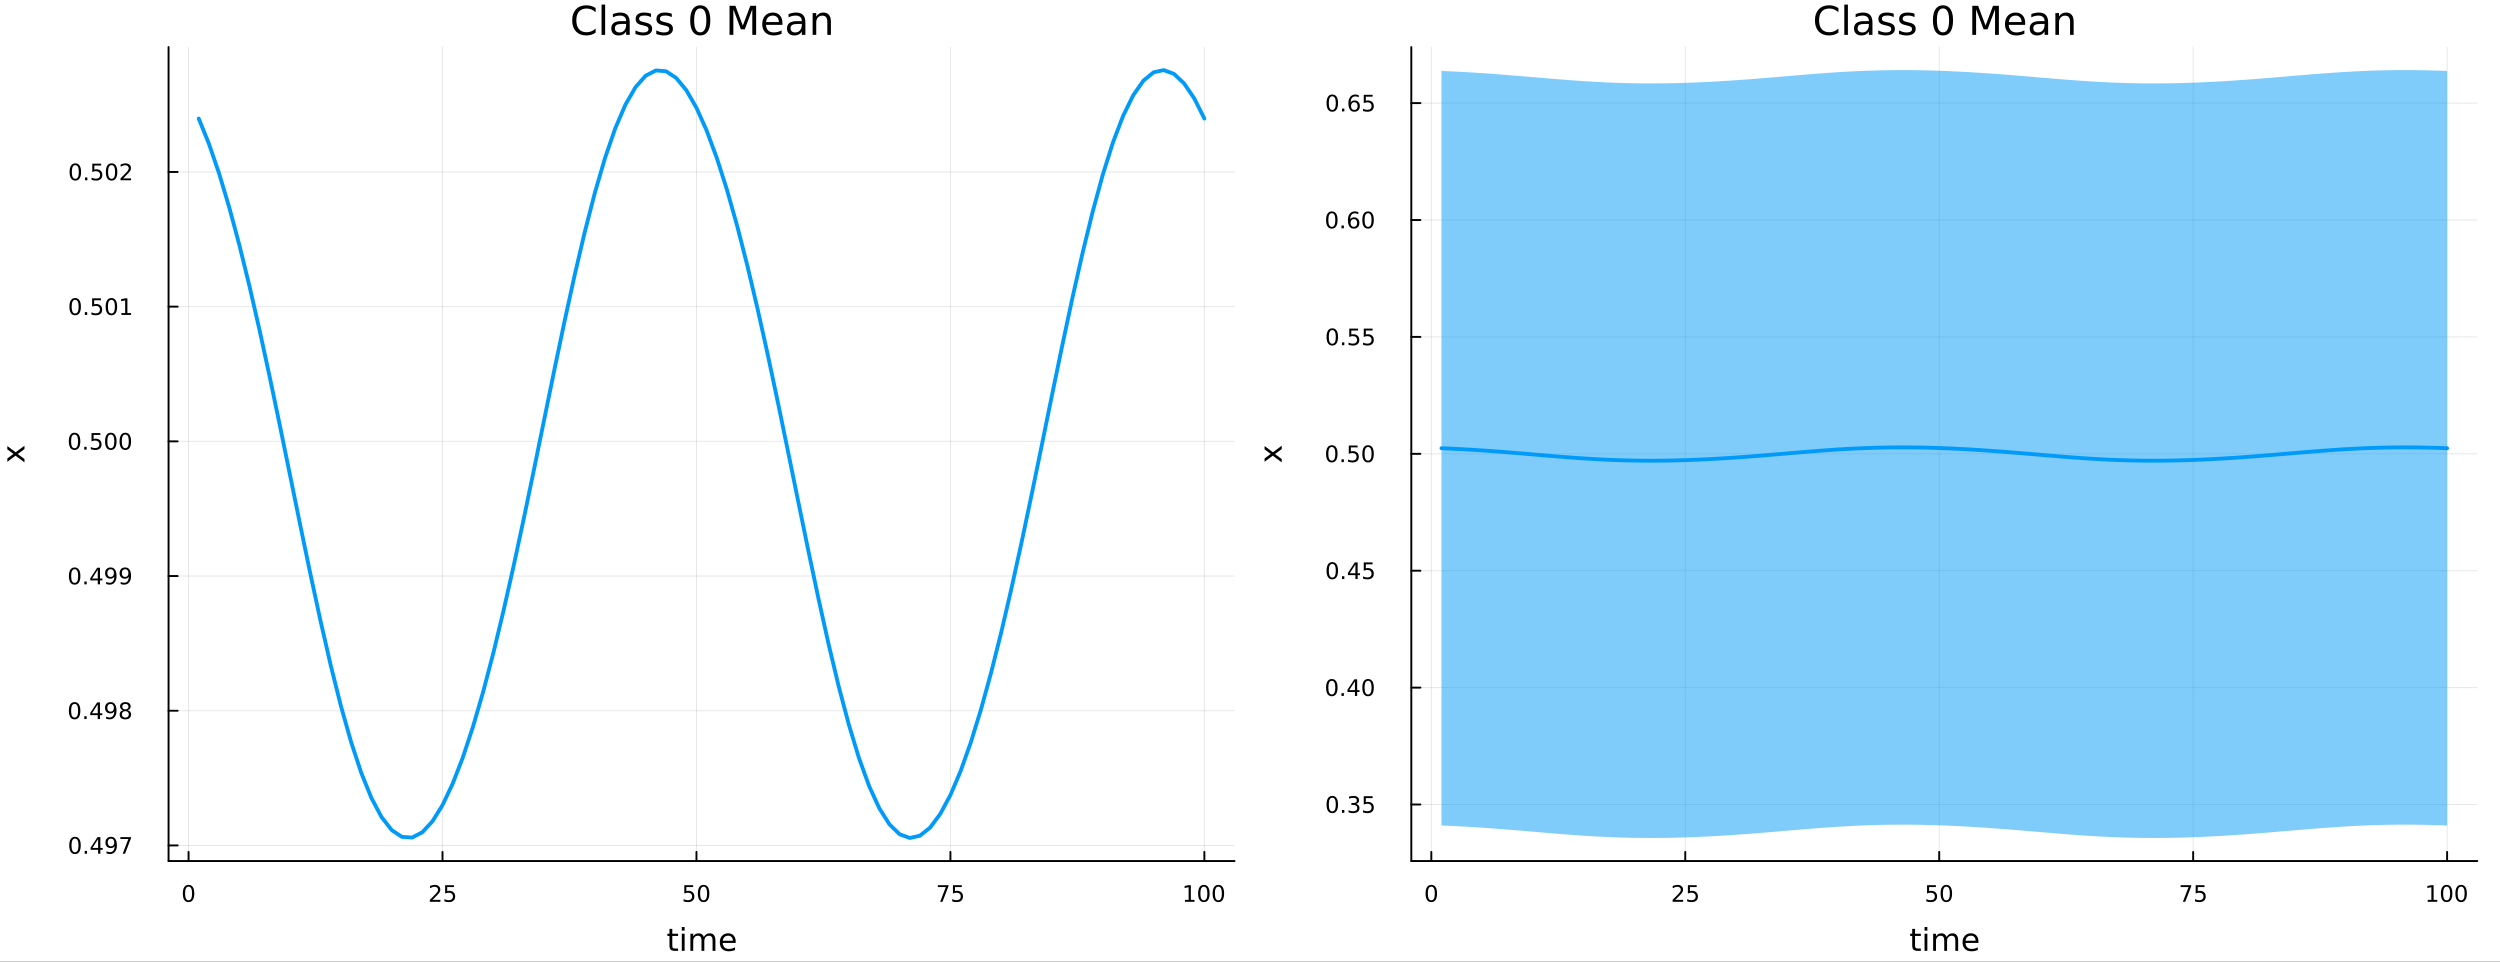 <?xml version="1.0" encoding="utf-8"?>
<svg xmlns="http://www.w3.org/2000/svg" xmlns:xlink="http://www.w3.org/1999/xlink" width="1300" height="500" viewBox="0 0 5200 2000">
<rect x="0" y="0" width="5200" height="2000" fill="#333333" stroke="none"/>
<defs>
  <clipPath id="clip280">
    <rect x="0" y="0" width="5200" height="2000"/>
  </clipPath>
</defs>
<path clip-path="url(#clip280)" d="M0 2000 L5200 2000 L5200 -1.11022e-13 L0 -1.11022e-13  Z" fill="#ffffff" fill-rule="evenodd" fill-opacity="1"/>
<defs>
  <clipPath id="clip281">
    <rect x="1040" y="0" width="3641" height="2000"/>
  </clipPath>
</defs>
<path clip-path="url(#clip280)" d="M350.591 1790.91 L2567.84 1790.91 L2567.84 97.884 L350.591 97.884  Z" fill="#ffffff" fill-rule="evenodd" fill-opacity="1"/>
<defs>
  <clipPath id="clip282">
    <rect x="350" y="97" width="2218" height="1694"/>
  </clipPath>
</defs>
<polyline clip-path="url(#clip282)" style="stroke:#000000; stroke-linecap:round; stroke-linejoin:round; stroke-width:2; stroke-opacity:0.1; fill:none" points="392.215,1790.91 392.215,97.884 "/>
<polyline clip-path="url(#clip282)" style="stroke:#000000; stroke-linecap:round; stroke-linejoin:round; stroke-width:2; stroke-opacity:0.1; fill:none" points="920.432,1790.91 920.432,97.884 "/>
<polyline clip-path="url(#clip282)" style="stroke:#000000; stroke-linecap:round; stroke-linejoin:round; stroke-width:2; stroke-opacity:0.1; fill:none" points="1448.65,1790.91 1448.65,97.884 "/>
<polyline clip-path="url(#clip282)" style="stroke:#000000; stroke-linecap:round; stroke-linejoin:round; stroke-width:2; stroke-opacity:0.1; fill:none" points="1976.87,1790.91 1976.87,97.884 "/>
<polyline clip-path="url(#clip282)" style="stroke:#000000; stroke-linecap:round; stroke-linejoin:round; stroke-width:2; stroke-opacity:0.1; fill:none" points="2505.08,1790.91 2505.08,97.884 "/>
<polyline clip-path="url(#clip280)" style="stroke:#000000; stroke-linecap:round; stroke-linejoin:round; stroke-width:4; stroke-opacity:1; fill:none" points="350.591,1790.91 2567.84,1790.91 "/>
<polyline clip-path="url(#clip280)" style="stroke:#000000; stroke-linecap:round; stroke-linejoin:round; stroke-width:4; stroke-opacity:1; fill:none" points="392.215,1790.91 392.215,1772.02 "/>
<polyline clip-path="url(#clip280)" style="stroke:#000000; stroke-linecap:round; stroke-linejoin:round; stroke-width:4; stroke-opacity:1; fill:none" points="920.432,1790.91 920.432,1772.02 "/>
<polyline clip-path="url(#clip280)" style="stroke:#000000; stroke-linecap:round; stroke-linejoin:round; stroke-width:4; stroke-opacity:1; fill:none" points="1448.65,1790.91 1448.65,1772.02 "/>
<polyline clip-path="url(#clip280)" style="stroke:#000000; stroke-linecap:round; stroke-linejoin:round; stroke-width:4; stroke-opacity:1; fill:none" points="1976.87,1790.91 1976.87,1772.02 "/>
<polyline clip-path="url(#clip280)" style="stroke:#000000; stroke-linecap:round; stroke-linejoin:round; stroke-width:4; stroke-opacity:1; fill:none" points="2505.08,1790.91 2505.08,1772.02 "/>
<path clip-path="url(#clip280)" d="M392.215 1844.23 Q388.604 1844.23 386.775 1847.8 Q384.97 1851.34 384.97 1858.47 Q384.97 1865.58 386.775 1869.14 Q388.604 1872.68 392.215 1872.68 Q395.849 1872.68 397.655 1869.14 Q399.483 1865.58 399.483 1858.47 Q399.483 1851.34 397.655 1847.8 Q395.849 1844.23 392.215 1844.23 M392.215 1840.53 Q398.025 1840.53 401.081 1845.14 Q404.159 1849.72 404.159 1858.47 Q404.159 1867.2 401.081 1871.8 Q398.025 1876.39 392.215 1876.39 Q386.405 1876.39 383.326 1871.8 Q380.271 1867.2 380.271 1858.47 Q380.271 1849.72 383.326 1845.14 Q386.405 1840.53 392.215 1840.53 Z" fill="#000000" fill-rule="nonzero" fill-opacity="1" /><path clip-path="url(#clip280)" d="M899.703 1871.78 L916.023 1871.78 L916.023 1875.71 L894.078 1875.71 L894.078 1871.78 Q896.74 1869.02 901.324 1864.39 Q905.93 1859.74 907.111 1858.4 Q909.356 1855.88 910.236 1854.14 Q911.138 1852.38 911.138 1850.69 Q911.138 1847.94 909.194 1846.2 Q907.273 1844.46 904.171 1844.46 Q901.972 1844.46 899.518 1845.23 Q897.088 1845.99 894.31 1847.54 L894.31 1842.82 Q897.134 1841.69 899.588 1841.11 Q902.041 1840.53 904.078 1840.53 Q909.449 1840.53 912.643 1843.21 Q915.837 1845.9 915.837 1850.39 Q915.837 1852.52 915.027 1854.44 Q914.24 1856.34 912.134 1858.93 Q911.555 1859.6 908.453 1862.82 Q905.351 1866.01 899.703 1871.78 Z" fill="#000000" fill-rule="nonzero" fill-opacity="1" /><path clip-path="url(#clip280)" d="M925.884 1841.15 L944.24 1841.15 L944.24 1845.09 L930.166 1845.09 L930.166 1853.56 Q931.185 1853.21 932.203 1853.05 Q933.222 1852.87 934.24 1852.87 Q940.027 1852.87 943.407 1856.04 Q946.786 1859.21 946.786 1864.63 Q946.786 1870.2 943.314 1873.31 Q939.842 1876.39 933.523 1876.39 Q931.347 1876.39 929.078 1876.01 Q926.833 1875.64 924.425 1874.9 L924.425 1870.2 Q926.509 1871.34 928.731 1871.89 Q930.953 1872.45 933.43 1872.45 Q937.435 1872.45 939.773 1870.34 Q942.11 1868.24 942.11 1864.63 Q942.11 1861.01 939.773 1858.91 Q937.435 1856.8 933.43 1856.8 Q931.555 1856.8 929.68 1857.22 Q927.828 1857.64 925.884 1858.51 L925.884 1841.15 Z" fill="#000000" fill-rule="nonzero" fill-opacity="1" /><path clip-path="url(#clip280)" d="M1423.35 1841.15 L1441.71 1841.15 L1441.71 1845.09 L1427.63 1845.09 L1427.63 1853.56 Q1428.65 1853.21 1429.67 1853.05 Q1430.69 1852.87 1431.71 1852.87 Q1437.49 1852.87 1440.87 1856.04 Q1444.25 1859.21 1444.25 1864.63 Q1444.25 1870.2 1440.78 1873.31 Q1437.31 1876.39 1430.99 1876.39 Q1428.81 1876.39 1426.54 1876.01 Q1424.3 1875.64 1421.89 1874.9 L1421.89 1870.2 Q1423.97 1871.34 1426.2 1871.89 Q1428.42 1872.45 1430.9 1872.45 Q1434.9 1872.45 1437.24 1870.34 Q1439.58 1868.24 1439.58 1864.63 Q1439.58 1861.01 1437.24 1858.91 Q1434.9 1856.8 1430.9 1856.8 Q1429.02 1856.8 1427.15 1857.22 Q1425.29 1857.64 1423.35 1858.51 L1423.35 1841.15 Z" fill="#000000" fill-rule="nonzero" fill-opacity="1" /><path clip-path="url(#clip280)" d="M1463.46 1844.23 Q1459.85 1844.23 1458.02 1847.8 Q1456.22 1851.34 1456.22 1858.47 Q1456.22 1865.58 1458.02 1869.14 Q1459.85 1872.68 1463.46 1872.68 Q1467.1 1872.68 1468.9 1869.14 Q1470.73 1865.58 1470.73 1858.47 Q1470.73 1851.34 1468.9 1847.8 Q1467.1 1844.23 1463.46 1844.23 M1463.46 1840.53 Q1469.27 1840.53 1472.33 1845.14 Q1475.41 1849.72 1475.41 1858.47 Q1475.41 1867.2 1472.33 1871.8 Q1469.27 1876.39 1463.46 1876.39 Q1457.65 1876.39 1454.58 1871.8 Q1451.52 1867.2 1451.52 1858.47 Q1451.52 1849.72 1454.58 1845.14 Q1457.65 1840.53 1463.46 1840.53 Z" fill="#000000" fill-rule="nonzero" fill-opacity="1" /><path clip-path="url(#clip280)" d="M1950.72 1841.15 L1972.94 1841.15 L1972.94 1843.14 L1960.4 1875.71 L1955.51 1875.71 L1967.32 1845.09 L1950.72 1845.09 L1950.72 1841.15 Z" fill="#000000" fill-rule="nonzero" fill-opacity="1" /><path clip-path="url(#clip280)" d="M1982.11 1841.15 L2000.47 1841.15 L2000.47 1845.09 L1986.39 1845.09 L1986.39 1853.56 Q1987.41 1853.21 1988.43 1853.05 Q1989.45 1852.87 1990.47 1852.87 Q1996.25 1852.87 1999.63 1856.04 Q2003.01 1859.21 2003.01 1864.63 Q2003.01 1870.2 1999.54 1873.31 Q1996.07 1876.39 1989.75 1876.39 Q1987.57 1876.39 1985.3 1876.01 Q1983.06 1875.64 1980.65 1874.9 L1980.65 1870.2 Q1982.74 1871.34 1984.96 1871.89 Q1987.18 1872.45 1989.66 1872.45 Q1993.66 1872.45 1996 1870.34 Q1998.34 1868.24 1998.34 1864.63 Q1998.34 1861.01 1996 1858.91 Q1993.66 1856.8 1989.66 1856.8 Q1987.78 1856.8 1985.91 1857.22 Q1984.05 1857.64 1982.11 1858.51 L1982.11 1841.15 Z" fill="#000000" fill-rule="nonzero" fill-opacity="1" /><path clip-path="url(#clip280)" d="M2464.69 1871.78 L2472.33 1871.78 L2472.33 1845.41 L2464.02 1847.08 L2464.02 1842.82 L2472.28 1841.15 L2476.96 1841.15 L2476.96 1871.78 L2484.6 1871.78 L2484.6 1875.71 L2464.69 1875.71 L2464.69 1871.78 Z" fill="#000000" fill-rule="nonzero" fill-opacity="1" /><path clip-path="url(#clip280)" d="M2504.04 1844.23 Q2500.43 1844.23 2498.6 1847.8 Q2496.8 1851.34 2496.8 1858.47 Q2496.8 1865.58 2498.6 1869.14 Q2500.43 1872.68 2504.04 1872.68 Q2507.68 1872.68 2509.48 1869.14 Q2511.31 1865.58 2511.31 1858.47 Q2511.31 1851.34 2509.48 1847.8 Q2507.68 1844.23 2504.04 1844.23 M2504.04 1840.53 Q2509.85 1840.53 2512.91 1845.14 Q2515.99 1849.72 2515.99 1858.47 Q2515.99 1867.2 2512.91 1871.8 Q2509.85 1876.39 2504.04 1876.39 Q2498.23 1876.39 2495.15 1871.8 Q2492.1 1867.2 2492.1 1858.47 Q2492.1 1849.72 2495.15 1845.14 Q2498.23 1840.53 2504.04 1840.53 Z" fill="#000000" fill-rule="nonzero" fill-opacity="1" /><path clip-path="url(#clip280)" d="M2534.2 1844.23 Q2530.59 1844.23 2528.77 1847.8 Q2526.96 1851.34 2526.96 1858.47 Q2526.96 1865.58 2528.77 1869.14 Q2530.59 1872.68 2534.2 1872.68 Q2537.84 1872.68 2539.64 1869.14 Q2541.47 1865.58 2541.47 1858.47 Q2541.47 1851.34 2539.64 1847.8 Q2537.84 1844.23 2534.2 1844.23 M2534.2 1840.53 Q2540.01 1840.53 2543.07 1845.14 Q2546.15 1849.72 2546.15 1858.47 Q2546.15 1867.2 2543.07 1871.8 Q2540.01 1876.39 2534.2 1876.39 Q2528.39 1876.39 2525.32 1871.8 Q2522.26 1867.2 2522.26 1858.47 Q2522.26 1849.72 2525.32 1845.14 Q2528.39 1840.53 2534.2 1840.53 Z" fill="#000000" fill-rule="nonzero" fill-opacity="1" /><path clip-path="url(#clip280)" d="M1398.37 1932.01 L1398.37 1942.13 L1410.44 1942.13 L1410.44 1946.68 L1398.37 1946.68 L1398.37 1966.03 Q1398.37 1970.39 1399.55 1971.63 Q1400.76 1972.88 1404.42 1972.88 L1410.44 1972.88 L1410.44 1977.78 L1404.42 1977.78 Q1397.64 1977.78 1395.06 1975.26 Q1392.49 1972.72 1392.49 1966.03 L1392.49 1946.68 L1388.19 1946.68 L1388.19 1942.13 L1392.49 1942.13 L1392.49 1932.01 L1398.37 1932.01 Z" fill="#000000" fill-rule="nonzero" fill-opacity="1" /><path clip-path="url(#clip280)" d="M1418.14 1942.13 L1424 1942.13 L1424 1977.78 L1418.14 1977.78 L1418.14 1942.13 M1418.14 1928.25 L1424 1928.25 L1424 1935.67 L1418.14 1935.67 L1418.14 1928.25 Z" fill="#000000" fill-rule="nonzero" fill-opacity="1" /><path clip-path="url(#clip280)" d="M1464 1948.97 Q1466.2 1945.03 1469.26 1943.15 Q1472.31 1941.27 1476.45 1941.27 Q1482.02 1941.27 1485.04 1945.19 Q1488.07 1949.07 1488.07 1956.26 L1488.07 1977.78 L1482.18 1977.78 L1482.18 1956.45 Q1482.18 1951.33 1480.36 1948.85 Q1478.55 1946.36 1474.83 1946.36 Q1470.27 1946.36 1467.63 1949.39 Q1464.99 1952.41 1464.99 1957.63 L1464.99 1977.78 L1459.1 1977.78 L1459.1 1956.45 Q1459.1 1951.3 1457.29 1948.85 Q1455.47 1946.36 1451.69 1946.36 Q1447.2 1946.36 1444.56 1949.42 Q1441.92 1952.44 1441.92 1957.63 L1441.92 1977.78 L1436.03 1977.78 L1436.03 1942.13 L1441.92 1942.13 L1441.92 1947.67 Q1443.92 1944.39 1446.72 1942.83 Q1449.52 1941.27 1453.37 1941.27 Q1457.26 1941.27 1459.96 1943.24 Q1462.7 1945.22 1464 1948.97 Z" fill="#000000" fill-rule="nonzero" fill-opacity="1" /><path clip-path="url(#clip280)" d="M1530.24 1958.49 L1530.24 1961.35 L1503.31 1961.35 Q1503.69 1967.4 1506.94 1970.58 Q1510.22 1973.74 1516.04 1973.74 Q1519.42 1973.74 1522.57 1972.91 Q1525.75 1972.08 1528.87 1970.43 L1528.87 1975.96 Q1525.72 1977.3 1522.41 1978 Q1519.1 1978.7 1515.69 1978.7 Q1507.16 1978.7 1502.17 1973.74 Q1497.2 1968.77 1497.2 1960.3 Q1497.2 1951.55 1501.91 1946.43 Q1506.65 1941.27 1514.68 1941.27 Q1521.87 1941.27 1526.04 1945.92 Q1530.24 1950.53 1530.24 1958.49 M1524.38 1956.77 Q1524.32 1951.96 1521.68 1949.1 Q1519.07 1946.24 1514.74 1946.24 Q1509.84 1946.24 1506.88 1949 Q1503.95 1951.77 1503.5 1956.8 L1524.38 1956.77 Z" fill="#000000" fill-rule="nonzero" fill-opacity="1" /><polyline clip-path="url(#clip282)" style="stroke:#000000; stroke-linecap:round; stroke-linejoin:round; stroke-width:2; stroke-opacity:0.1; fill:none" points="350.591,1758.49 2567.84,1758.49 "/>
<polyline clip-path="url(#clip282)" style="stroke:#000000; stroke-linecap:round; stroke-linejoin:round; stroke-width:2; stroke-opacity:0.1; fill:none" points="350.591,1478.33 2567.84,1478.33 "/>
<polyline clip-path="url(#clip282)" style="stroke:#000000; stroke-linecap:round; stroke-linejoin:round; stroke-width:2; stroke-opacity:0.1; fill:none" points="350.591,1198.16 2567.84,1198.16 "/>
<polyline clip-path="url(#clip282)" style="stroke:#000000; stroke-linecap:round; stroke-linejoin:round; stroke-width:2; stroke-opacity:0.1; fill:none" points="350.591,918.001 2567.84,918.001 "/>
<polyline clip-path="url(#clip282)" style="stroke:#000000; stroke-linecap:round; stroke-linejoin:round; stroke-width:2; stroke-opacity:0.1; fill:none" points="350.591,637.839 2567.84,637.839 "/>
<polyline clip-path="url(#clip282)" style="stroke:#000000; stroke-linecap:round; stroke-linejoin:round; stroke-width:2; stroke-opacity:0.1; fill:none" points="350.591,357.677 2567.84,357.677 "/>
<polyline clip-path="url(#clip280)" style="stroke:#000000; stroke-linecap:round; stroke-linejoin:round; stroke-width:4; stroke-opacity:1; fill:none" points="350.591,1790.91 350.591,97.884 "/>
<polyline clip-path="url(#clip280)" style="stroke:#000000; stroke-linecap:round; stroke-linejoin:round; stroke-width:4; stroke-opacity:1; fill:none" points="350.591,1758.49 369.489,1758.49 "/>
<polyline clip-path="url(#clip280)" style="stroke:#000000; stroke-linecap:round; stroke-linejoin:round; stroke-width:4; stroke-opacity:1; fill:none" points="350.591,1478.33 369.489,1478.33 "/>
<polyline clip-path="url(#clip280)" style="stroke:#000000; stroke-linecap:round; stroke-linejoin:round; stroke-width:4; stroke-opacity:1; fill:none" points="350.591,1198.16 369.489,1198.16 "/>
<polyline clip-path="url(#clip280)" style="stroke:#000000; stroke-linecap:round; stroke-linejoin:round; stroke-width:4; stroke-opacity:1; fill:none" points="350.591,918.001 369.489,918.001 "/>
<polyline clip-path="url(#clip280)" style="stroke:#000000; stroke-linecap:round; stroke-linejoin:round; stroke-width:4; stroke-opacity:1; fill:none" points="350.591,637.839 369.489,637.839 "/>
<polyline clip-path="url(#clip280)" style="stroke:#000000; stroke-linecap:round; stroke-linejoin:round; stroke-width:4; stroke-opacity:1; fill:none" points="350.591,357.677 369.489,357.677 "/>
<path clip-path="url(#clip280)" d="M155.995 1744.29 Q152.384 1744.29 150.555 1747.85 Q148.749 1751.39 148.749 1758.52 Q148.749 1765.63 150.555 1769.19 Q152.384 1772.73 155.995 1772.73 Q159.629 1772.73 161.435 1769.19 Q163.263 1765.63 163.263 1758.52 Q163.263 1751.39 161.435 1747.85 Q159.629 1744.29 155.995 1744.29 M155.995 1740.58 Q161.805 1740.58 164.861 1745.19 Q167.939 1749.77 167.939 1758.52 Q167.939 1767.25 164.861 1771.86 Q161.805 1776.44 155.995 1776.44 Q150.185 1776.44 147.106 1771.86 Q144.05 1767.25 144.05 1758.52 Q144.05 1749.77 147.106 1745.19 Q150.185 1740.58 155.995 1740.58 Z" fill="#000000" fill-rule="nonzero" fill-opacity="1" /><path clip-path="url(#clip280)" d="M176.157 1769.89 L181.041 1769.89 L181.041 1775.77 L176.157 1775.77 L176.157 1769.89 Z" fill="#000000" fill-rule="nonzero" fill-opacity="1" /><path clip-path="url(#clip280)" d="M204.073 1745.28 L192.268 1763.73 L204.073 1763.73 L204.073 1745.28 M202.846 1741.21 L208.726 1741.21 L208.726 1763.73 L213.657 1763.73 L213.657 1767.62 L208.726 1767.62 L208.726 1775.77 L204.073 1775.77 L204.073 1767.62 L188.471 1767.62 L188.471 1763.11 L202.846 1741.21 Z" fill="#000000" fill-rule="nonzero" fill-opacity="1" /><path clip-path="url(#clip280)" d="M221.527 1775.05 L221.527 1770.79 Q223.286 1771.62 225.092 1772.06 Q226.897 1772.5 228.633 1772.5 Q233.263 1772.5 235.693 1769.4 Q238.147 1766.28 238.494 1759.93 Q237.152 1761.92 235.092 1762.99 Q233.031 1764.05 230.531 1764.05 Q225.346 1764.05 222.314 1760.93 Q219.305 1757.78 219.305 1752.34 Q219.305 1747.02 222.453 1743.8 Q225.601 1740.58 230.832 1740.58 Q236.828 1740.58 239.976 1745.19 Q243.147 1749.77 243.147 1758.52 Q243.147 1766.69 239.258 1771.58 Q235.393 1776.44 228.842 1776.44 Q227.082 1776.44 225.277 1776.09 Q223.471 1775.74 221.527 1775.05 M230.832 1760.4 Q233.981 1760.4 235.809 1758.24 Q237.661 1756.09 237.661 1752.34 Q237.661 1748.61 235.809 1746.46 Q233.981 1744.29 230.832 1744.29 Q227.684 1744.29 225.832 1746.46 Q224.004 1748.61 224.004 1752.34 Q224.004 1756.09 225.832 1758.24 Q227.684 1760.4 230.832 1760.4 Z" fill="#000000" fill-rule="nonzero" fill-opacity="1" /><path clip-path="url(#clip280)" d="M250.369 1741.21 L272.591 1741.21 L272.591 1743.2 L260.045 1775.77 L255.161 1775.77 L266.966 1745.14 L250.369 1745.14 L250.369 1741.21 Z" fill="#000000" fill-rule="nonzero" fill-opacity="1" /><path clip-path="url(#clip280)" d="M155.185 1464.12 Q151.574 1464.12 149.745 1467.69 Q147.939 1471.23 147.939 1478.36 Q147.939 1485.47 149.745 1489.03 Q151.574 1492.57 155.185 1492.57 Q158.819 1492.57 160.624 1489.03 Q162.453 1485.47 162.453 1478.36 Q162.453 1471.23 160.624 1467.69 Q158.819 1464.12 155.185 1464.12 M155.185 1460.42 Q160.995 1460.42 164.05 1465.03 Q167.129 1469.61 167.129 1478.36 Q167.129 1487.09 164.05 1491.69 Q160.995 1496.28 155.185 1496.28 Q149.374 1496.28 146.296 1491.69 Q143.24 1487.09 143.24 1478.36 Q143.24 1469.61 146.296 1465.03 Q149.374 1460.42 155.185 1460.42 Z" fill="#000000" fill-rule="nonzero" fill-opacity="1" /><path clip-path="url(#clip280)" d="M175.347 1489.73 L180.231 1489.73 L180.231 1495.61 L175.347 1495.61 L175.347 1489.73 Z" fill="#000000" fill-rule="nonzero" fill-opacity="1" /><path clip-path="url(#clip280)" d="M203.263 1465.12 L191.458 1483.57 L203.263 1483.57 L203.263 1465.12 M202.036 1461.05 L207.916 1461.05 L207.916 1483.57 L212.846 1483.57 L212.846 1487.46 L207.916 1487.46 L207.916 1495.61 L203.263 1495.61 L203.263 1487.46 L187.661 1487.46 L187.661 1482.94 L202.036 1461.05 Z" fill="#000000" fill-rule="nonzero" fill-opacity="1" /><path clip-path="url(#clip280)" d="M220.717 1494.89 L220.717 1490.63 Q222.476 1491.46 224.281 1491.9 Q226.087 1492.34 227.823 1492.34 Q232.453 1492.34 234.883 1489.24 Q237.337 1486.11 237.684 1479.77 Q236.342 1481.76 234.281 1482.83 Q232.221 1483.89 229.721 1483.89 Q224.536 1483.89 221.504 1480.77 Q218.494 1477.62 218.494 1472.18 Q218.494 1466.86 221.643 1463.64 Q224.791 1460.42 230.022 1460.42 Q236.018 1460.42 239.166 1465.03 Q242.337 1469.61 242.337 1478.36 Q242.337 1486.53 238.448 1491.42 Q234.582 1496.28 228.031 1496.28 Q226.272 1496.28 224.467 1495.93 Q222.661 1495.58 220.717 1494.89 M230.022 1480.23 Q233.17 1480.23 234.999 1478.08 Q236.851 1475.93 236.851 1472.18 Q236.851 1468.45 234.999 1466.3 Q233.17 1464.12 230.022 1464.12 Q226.874 1464.12 225.022 1466.3 Q223.194 1468.45 223.194 1472.18 Q223.194 1475.93 225.022 1478.08 Q226.874 1480.23 230.022 1480.23 Z" fill="#000000" fill-rule="nonzero" fill-opacity="1" /><path clip-path="url(#clip280)" d="M260.74 1479.19 Q257.406 1479.19 255.485 1480.98 Q253.587 1482.76 253.587 1485.88 Q253.587 1489.01 255.485 1490.79 Q257.406 1492.57 260.74 1492.57 Q264.073 1492.57 265.994 1490.79 Q267.916 1488.98 267.916 1485.88 Q267.916 1482.76 265.994 1480.98 Q264.096 1479.19 260.74 1479.19 M256.064 1477.2 Q253.054 1476.46 251.365 1474.4 Q249.698 1472.34 249.698 1469.38 Q249.698 1465.23 252.638 1462.83 Q255.601 1460.42 260.74 1460.42 Q265.902 1460.42 268.841 1462.83 Q271.781 1465.23 271.781 1469.38 Q271.781 1472.34 270.091 1474.4 Q268.425 1476.46 265.439 1477.2 Q268.818 1477.99 270.693 1480.28 Q272.591 1482.57 272.591 1485.88 Q272.591 1490.91 269.513 1493.59 Q266.457 1496.28 260.74 1496.28 Q255.022 1496.28 251.943 1493.59 Q248.888 1490.91 248.888 1485.88 Q248.888 1482.57 250.786 1480.28 Q252.684 1477.99 256.064 1477.2 M254.351 1469.82 Q254.351 1472.5 256.017 1474.01 Q257.707 1475.51 260.74 1475.51 Q263.749 1475.51 265.439 1474.01 Q267.152 1472.5 267.152 1469.82 Q267.152 1467.13 265.439 1465.63 Q263.749 1464.12 260.74 1464.12 Q257.707 1464.12 256.017 1465.63 Q254.351 1467.13 254.351 1469.82 Z" fill="#000000" fill-rule="nonzero" fill-opacity="1" /><path clip-path="url(#clip280)" d="M155.277 1183.96 Q151.666 1183.96 149.837 1187.53 Q148.032 1191.07 148.032 1198.2 Q148.032 1205.3 149.837 1208.87 Q151.666 1212.41 155.277 1212.41 Q158.911 1212.41 160.717 1208.87 Q162.546 1205.3 162.546 1198.2 Q162.546 1191.07 160.717 1187.53 Q158.911 1183.96 155.277 1183.96 M155.277 1180.26 Q161.087 1180.26 164.143 1184.86 Q167.222 1189.45 167.222 1198.2 Q167.222 1206.92 164.143 1211.53 Q161.087 1216.11 155.277 1216.11 Q149.467 1216.11 146.388 1211.53 Q143.333 1206.92 143.333 1198.2 Q143.333 1189.45 146.388 1184.86 Q149.467 1180.26 155.277 1180.26 Z" fill="#000000" fill-rule="nonzero" fill-opacity="1" /><path clip-path="url(#clip280)" d="M175.439 1209.56 L180.323 1209.56 L180.323 1215.44 L175.439 1215.44 L175.439 1209.56 Z" fill="#000000" fill-rule="nonzero" fill-opacity="1" /><path clip-path="url(#clip280)" d="M203.356 1184.96 L191.55 1203.41 L203.356 1203.41 L203.356 1184.96 M202.129 1180.88 L208.008 1180.88 L208.008 1203.41 L212.939 1203.41 L212.939 1207.29 L208.008 1207.29 L208.008 1215.44 L203.356 1215.44 L203.356 1207.29 L187.754 1207.29 L187.754 1202.78 L202.129 1180.88 Z" fill="#000000" fill-rule="nonzero" fill-opacity="1" /><path clip-path="url(#clip280)" d="M220.809 1214.73 L220.809 1210.47 Q222.569 1211.3 224.374 1211.74 Q226.18 1212.18 227.916 1212.18 Q232.545 1212.18 234.976 1209.08 Q237.43 1205.95 237.777 1199.61 Q236.434 1201.6 234.374 1202.67 Q232.314 1203.73 229.814 1203.73 Q224.629 1203.73 221.596 1200.61 Q218.587 1197.46 218.587 1192.02 Q218.587 1186.69 221.735 1183.48 Q224.883 1180.26 230.115 1180.26 Q236.11 1180.26 239.258 1184.86 Q242.43 1189.45 242.43 1198.2 Q242.43 1206.37 238.541 1211.25 Q234.675 1216.11 228.124 1216.11 Q226.365 1216.11 224.559 1215.77 Q222.754 1215.42 220.809 1214.73 M230.115 1200.07 Q233.263 1200.07 235.092 1197.92 Q236.943 1195.77 236.943 1192.02 Q236.943 1188.29 235.092 1186.14 Q233.263 1183.96 230.115 1183.96 Q226.967 1183.96 225.115 1186.14 Q223.286 1188.29 223.286 1192.02 Q223.286 1195.77 225.115 1197.92 Q226.967 1200.07 230.115 1200.07 Z" fill="#000000" fill-rule="nonzero" fill-opacity="1" /><path clip-path="url(#clip280)" d="M250.971 1214.73 L250.971 1210.47 Q252.73 1211.3 254.536 1211.74 Q256.342 1212.18 258.078 1212.18 Q262.707 1212.18 265.138 1209.08 Q267.591 1205.95 267.939 1199.61 Q266.596 1201.6 264.536 1202.67 Q262.476 1203.73 259.976 1203.73 Q254.791 1203.73 251.758 1200.61 Q248.749 1197.46 248.749 1192.02 Q248.749 1186.69 251.897 1183.48 Q255.045 1180.26 260.277 1180.26 Q266.272 1180.26 269.42 1184.86 Q272.591 1189.45 272.591 1198.2 Q272.591 1206.37 268.703 1211.25 Q264.837 1216.11 258.286 1216.11 Q256.527 1216.11 254.721 1215.77 Q252.916 1215.42 250.971 1214.73 M260.277 1200.07 Q263.425 1200.07 265.253 1197.92 Q267.105 1195.77 267.105 1192.02 Q267.105 1188.29 265.253 1186.14 Q263.425 1183.96 260.277 1183.96 Q257.129 1183.96 255.277 1186.14 Q253.448 1188.29 253.448 1192.02 Q253.448 1195.77 255.277 1197.92 Q257.129 1200.07 260.277 1200.07 Z" fill="#000000" fill-rule="nonzero" fill-opacity="1" /><path clip-path="url(#clip280)" d="M155.092 903.8 Q151.481 903.8 149.652 907.364 Q147.847 910.906 147.847 918.036 Q147.847 925.142 149.652 928.707 Q151.481 932.248 155.092 932.248 Q158.726 932.248 160.532 928.707 Q162.361 925.142 162.361 918.036 Q162.361 910.906 160.532 907.364 Q158.726 903.8 155.092 903.8 M155.092 900.096 Q160.902 900.096 163.958 904.702 Q167.036 909.286 167.036 918.036 Q167.036 926.762 163.958 931.369 Q160.902 935.952 155.092 935.952 Q149.282 935.952 146.203 931.369 Q143.148 926.762 143.148 918.036 Q143.148 909.286 146.203 904.702 Q149.282 900.096 155.092 900.096 Z" fill="#000000" fill-rule="nonzero" fill-opacity="1" /><path clip-path="url(#clip280)" d="M175.254 929.401 L180.138 929.401 L180.138 935.281 L175.254 935.281 L175.254 929.401 Z" fill="#000000" fill-rule="nonzero" fill-opacity="1" /><path clip-path="url(#clip280)" d="M190.37 900.721 L208.726 900.721 L208.726 904.656 L194.652 904.656 L194.652 913.128 Q195.671 912.781 196.689 912.619 Q197.708 912.434 198.726 912.434 Q204.513 912.434 207.893 915.605 Q211.272 918.776 211.272 924.193 Q211.272 929.772 207.8 932.873 Q204.328 935.952 198.008 935.952 Q195.833 935.952 193.564 935.582 Q191.319 935.211 188.911 934.471 L188.911 929.772 Q190.995 930.906 193.217 931.461 Q195.439 932.017 197.916 932.017 Q201.921 932.017 204.258 929.911 Q206.596 927.804 206.596 924.193 Q206.596 920.582 204.258 918.475 Q201.921 916.369 197.916 916.369 Q196.041 916.369 194.166 916.786 Q192.314 917.202 190.37 918.082 L190.37 900.721 Z" fill="#000000" fill-rule="nonzero" fill-opacity="1" /><path clip-path="url(#clip280)" d="M230.485 903.8 Q226.874 903.8 225.045 907.364 Q223.24 910.906 223.24 918.036 Q223.24 925.142 225.045 928.707 Q226.874 932.248 230.485 932.248 Q234.119 932.248 235.925 928.707 Q237.754 925.142 237.754 918.036 Q237.754 910.906 235.925 907.364 Q234.119 903.8 230.485 903.8 M230.485 900.096 Q236.295 900.096 239.351 904.702 Q242.43 909.286 242.43 918.036 Q242.43 926.762 239.351 931.369 Q236.295 935.952 230.485 935.952 Q224.675 935.952 221.596 931.369 Q218.541 926.762 218.541 918.036 Q218.541 909.286 221.596 904.702 Q224.675 900.096 230.485 900.096 Z" fill="#000000" fill-rule="nonzero" fill-opacity="1" /><path clip-path="url(#clip280)" d="M260.647 903.8 Q257.036 903.8 255.207 907.364 Q253.402 910.906 253.402 918.036 Q253.402 925.142 255.207 928.707 Q257.036 932.248 260.647 932.248 Q264.281 932.248 266.087 928.707 Q267.916 925.142 267.916 918.036 Q267.916 910.906 266.087 907.364 Q264.281 903.8 260.647 903.8 M260.647 900.096 Q266.457 900.096 269.513 904.702 Q272.591 909.286 272.591 918.036 Q272.591 926.762 269.513 931.369 Q266.457 935.952 260.647 935.952 Q254.837 935.952 251.758 931.369 Q248.703 926.762 248.703 918.036 Q248.703 909.286 251.758 904.702 Q254.837 900.096 260.647 900.096 Z" fill="#000000" fill-rule="nonzero" fill-opacity="1" /><path clip-path="url(#clip280)" d="M156.319 623.637 Q152.708 623.637 150.879 627.202 Q149.074 630.744 149.074 637.873 Q149.074 644.98 150.879 648.545 Q152.708 652.086 156.319 652.086 Q159.953 652.086 161.759 648.545 Q163.587 644.98 163.587 637.873 Q163.587 630.744 161.759 627.202 Q159.953 623.637 156.319 623.637 M156.319 619.934 Q162.129 619.934 165.185 624.54 Q168.263 629.123 168.263 637.873 Q168.263 646.6 165.185 651.207 Q162.129 655.79 156.319 655.79 Q150.509 655.79 147.43 651.207 Q144.375 646.6 144.375 637.873 Q144.375 629.123 147.43 624.54 Q150.509 619.934 156.319 619.934 Z" fill="#000000" fill-rule="nonzero" fill-opacity="1" /><path clip-path="url(#clip280)" d="M176.481 649.239 L181.365 649.239 L181.365 655.119 L176.481 655.119 L176.481 649.239 Z" fill="#000000" fill-rule="nonzero" fill-opacity="1" /><path clip-path="url(#clip280)" d="M191.596 620.559 L209.953 620.559 L209.953 624.494 L195.879 624.494 L195.879 632.966 Q196.897 632.619 197.916 632.457 Q198.934 632.272 199.953 632.272 Q205.74 632.272 209.12 635.443 Q212.499 638.614 212.499 644.031 Q212.499 649.609 209.027 652.711 Q205.555 655.79 199.235 655.79 Q197.059 655.79 194.791 655.42 Q192.546 655.049 190.138 654.309 L190.138 649.609 Q192.221 650.744 194.444 651.299 Q196.666 651.855 199.143 651.855 Q203.147 651.855 205.485 649.748 Q207.823 647.642 207.823 644.031 Q207.823 640.42 205.485 638.313 Q203.147 636.207 199.143 636.207 Q197.268 636.207 195.393 636.623 Q193.541 637.04 191.596 637.92 L191.596 620.559 Z" fill="#000000" fill-rule="nonzero" fill-opacity="1" /><path clip-path="url(#clip280)" d="M231.712 623.637 Q228.101 623.637 226.272 627.202 Q224.467 630.744 224.467 637.873 Q224.467 644.98 226.272 648.545 Q228.101 652.086 231.712 652.086 Q235.346 652.086 237.152 648.545 Q238.98 644.98 238.98 637.873 Q238.98 630.744 237.152 627.202 Q235.346 623.637 231.712 623.637 M231.712 619.934 Q237.522 619.934 240.578 624.54 Q243.656 629.123 243.656 637.873 Q243.656 646.6 240.578 651.207 Q237.522 655.79 231.712 655.79 Q225.902 655.79 222.823 651.207 Q219.768 646.6 219.768 637.873 Q219.768 629.123 222.823 624.54 Q225.902 619.934 231.712 619.934 Z" fill="#000000" fill-rule="nonzero" fill-opacity="1" /><path clip-path="url(#clip280)" d="M252.684 651.184 L260.323 651.184 L260.323 624.818 L252.013 626.485 L252.013 622.225 L260.277 620.559 L264.953 620.559 L264.953 651.184 L272.591 651.184 L272.591 655.119 L252.684 655.119 L252.684 651.184 Z" fill="#000000" fill-rule="nonzero" fill-opacity="1" /><path clip-path="url(#clip280)" d="M156.689 343.475 Q153.078 343.475 151.249 347.04 Q149.444 350.582 149.444 357.711 Q149.444 364.818 151.249 368.383 Q153.078 371.924 156.689 371.924 Q160.324 371.924 162.129 368.383 Q163.958 364.818 163.958 357.711 Q163.958 350.582 162.129 347.04 Q160.324 343.475 156.689 343.475 M156.689 339.772 Q162.499 339.772 165.555 344.378 Q168.634 348.961 168.634 357.711 Q168.634 366.438 165.555 371.045 Q162.499 375.628 156.689 375.628 Q150.879 375.628 147.8 371.045 Q144.745 366.438 144.745 357.711 Q144.745 348.961 147.8 344.378 Q150.879 339.772 156.689 339.772 Z" fill="#000000" fill-rule="nonzero" fill-opacity="1" /><path clip-path="url(#clip280)" d="M176.851 369.077 L181.735 369.077 L181.735 374.957 L176.851 374.957 L176.851 369.077 Z" fill="#000000" fill-rule="nonzero" fill-opacity="1" /><path clip-path="url(#clip280)" d="M191.967 340.397 L210.323 340.397 L210.323 344.332 L196.249 344.332 L196.249 352.804 Q197.268 352.457 198.286 352.295 Q199.305 352.109 200.323 352.109 Q206.11 352.109 209.49 355.281 Q212.87 358.452 212.87 363.869 Q212.87 369.447 209.397 372.549 Q205.925 375.628 199.606 375.628 Q197.43 375.628 195.161 375.257 Q192.916 374.887 190.509 374.146 L190.509 369.447 Q192.592 370.582 194.814 371.137 Q197.036 371.693 199.513 371.693 Q203.518 371.693 205.856 369.586 Q208.194 367.48 208.194 363.869 Q208.194 360.258 205.856 358.151 Q203.518 356.045 199.513 356.045 Q197.638 356.045 195.763 356.461 Q193.911 356.878 191.967 357.758 L191.967 340.397 Z" fill="#000000" fill-rule="nonzero" fill-opacity="1" /><path clip-path="url(#clip280)" d="M232.082 343.475 Q228.471 343.475 226.643 347.04 Q224.837 350.582 224.837 357.711 Q224.837 364.818 226.643 368.383 Q228.471 371.924 232.082 371.924 Q235.717 371.924 237.522 368.383 Q239.351 364.818 239.351 357.711 Q239.351 350.582 237.522 347.04 Q235.717 343.475 232.082 343.475 M232.082 339.772 Q237.893 339.772 240.948 344.378 Q244.027 348.961 244.027 357.711 Q244.027 366.438 240.948 371.045 Q237.893 375.628 232.082 375.628 Q226.272 375.628 223.194 371.045 Q220.138 366.438 220.138 357.711 Q220.138 348.961 223.194 344.378 Q226.272 339.772 232.082 339.772 Z" fill="#000000" fill-rule="nonzero" fill-opacity="1" /><path clip-path="url(#clip280)" d="M256.272 371.021 L272.591 371.021 L272.591 374.957 L250.647 374.957 L250.647 371.021 Q253.309 368.267 257.892 363.637 Q262.499 358.984 263.679 357.642 Q265.925 355.119 266.804 353.383 Q267.707 351.623 267.707 349.934 Q267.707 347.179 265.763 345.443 Q263.841 343.707 260.74 343.707 Q258.541 343.707 256.087 344.471 Q253.656 345.235 250.879 346.785 L250.879 342.063 Q253.703 340.929 256.156 340.35 Q258.61 339.772 260.647 339.772 Q266.017 339.772 269.212 342.457 Q272.406 345.142 272.406 349.633 Q272.406 351.762 271.596 353.684 Q270.809 355.582 268.703 358.174 Q268.124 358.846 265.022 362.063 Q261.92 365.258 256.272 371.021 Z" fill="#000000" fill-rule="nonzero" fill-opacity="1" /><path clip-path="url(#clip280)" d="M15.244 927.785 L32.59 940.675 L50.892 927.116 L50.892 934.023 L36.887 944.399 L50.892 954.775 L50.892 961.682 L32.24 947.837 L15.244 960.504 L15.244 953.598 L27.943 944.145 L15.244 934.691 L15.244 927.785 Z" fill="#000000" fill-rule="nonzero" fill-opacity="1" /><path clip-path="url(#clip280)" d="M1238.93 16.755 L1238.93 25.383 Q1234.79 21.535 1230.09 19.631 Q1225.44 17.727 1220.17 17.727 Q1209.8 17.727 1204.29 24.087 Q1198.78 30.406 1198.78 42.397 Q1198.78 54.347 1204.29 60.707 Q1209.8 67.026 1220.17 67.026 Q1225.44 67.026 1230.09 65.122 Q1234.79 63.218 1238.93 59.37 L1238.93 67.918 Q1234.63 70.834 1229.81 72.292 Q1225.03 73.751 1219.68 73.751 Q1205.95 73.751 1198.05 65.365 Q1190.15 56.94 1190.15 42.397 Q1190.15 27.814 1198.05 19.428 Q1205.95 11.002 1219.68 11.002 Q1225.11 11.002 1229.89 12.461 Q1234.71 13.878 1238.93 16.755 Z" fill="#000000" fill-rule="nonzero" fill-opacity="1" /><path clip-path="url(#clip280)" d="M1251.24 9.544 L1258.69 9.544 L1258.69 72.576 L1251.24 72.576 L1251.24 9.544 Z" fill="#000000" fill-rule="nonzero" fill-opacity="1" /><path clip-path="url(#clip280)" d="M1294.91 49.769 Q1285.88 49.769 1282.39 51.835 Q1278.91 53.901 1278.91 58.884 Q1278.91 62.854 1281.5 65.203 Q1284.13 67.512 1288.63 67.512 Q1294.83 67.512 1298.56 63.137 Q1302.32 58.722 1302.32 51.43 L1302.32 49.769 L1294.91 49.769 M1309.78 46.691 L1309.78 72.576 L1302.32 72.576 L1302.32 65.689 Q1299.77 69.821 1295.96 71.806 Q1292.15 73.751 1286.65 73.751 Q1279.68 73.751 1275.55 69.862 Q1271.45 65.933 1271.45 59.37 Q1271.45 51.714 1276.56 47.825 Q1281.7 43.936 1291.87 43.936 L1302.32 43.936 L1302.32 43.207 Q1302.32 38.062 1298.92 35.267 Q1295.56 32.431 1289.44 32.431 Q1285.55 32.431 1281.87 33.363 Q1278.18 34.295 1274.78 36.158 L1274.78 29.272 Q1278.87 27.692 1282.72 26.922 Q1286.56 26.112 1290.21 26.112 Q1300.05 26.112 1304.92 31.216 Q1309.78 36.32 1309.78 46.691 Z" fill="#000000" fill-rule="nonzero" fill-opacity="1" /><path clip-path="url(#clip280)" d="M1354.05 28.543 L1354.05 35.591 Q1350.89 33.971 1347.49 33.161 Q1344.09 32.35 1340.44 32.35 Q1334.89 32.35 1332.1 34.052 Q1329.34 35.753 1329.34 39.156 Q1329.34 41.749 1331.33 43.248 Q1333.31 44.706 1339.31 46.043 L1341.86 46.61 Q1349.8 48.311 1353.12 51.43 Q1356.48 54.509 1356.48 60.059 Q1356.48 66.378 1351.46 70.064 Q1346.48 73.751 1337.73 73.751 Q1334.08 73.751 1330.11 73.022 Q1326.18 72.333 1321.81 70.915 L1321.81 63.218 Q1325.94 65.365 1329.95 66.459 Q1333.96 67.512 1337.89 67.512 Q1343.16 67.512 1345.99 65.73 Q1348.83 63.907 1348.83 60.626 Q1348.83 57.588 1346.76 55.967 Q1344.74 54.347 1337.81 52.848 L1335.22 52.24 Q1328.29 50.782 1325.21 47.785 Q1322.13 44.746 1322.13 39.48 Q1322.13 33.08 1326.67 29.596 Q1331.21 26.112 1339.55 26.112 Q1343.68 26.112 1347.33 26.72 Q1350.97 27.327 1354.05 28.543 Z" fill="#000000" fill-rule="nonzero" fill-opacity="1" /><path clip-path="url(#clip280)" d="M1397.28 28.543 L1397.28 35.591 Q1394.12 33.971 1390.71 33.161 Q1387.31 32.35 1383.66 32.35 Q1378.12 32.35 1375.32 34.052 Q1372.57 35.753 1372.57 39.156 Q1372.57 41.749 1374.55 43.248 Q1376.54 44.706 1382.53 46.043 L1385.08 46.61 Q1393.02 48.311 1396.34 51.43 Q1399.71 54.509 1399.71 60.059 Q1399.71 66.378 1394.68 70.064 Q1389.7 73.751 1380.95 73.751 Q1377.3 73.751 1373.33 73.022 Q1369.41 72.333 1365.03 70.915 L1365.03 63.218 Q1369.16 65.365 1373.17 66.459 Q1377.18 67.512 1381.11 67.512 Q1386.38 67.512 1389.21 65.73 Q1392.05 63.907 1392.05 60.626 Q1392.05 57.588 1389.98 55.967 Q1387.96 54.347 1381.03 52.848 L1378.44 52.24 Q1371.51 50.782 1368.43 47.785 Q1365.35 44.746 1365.35 39.48 Q1365.35 33.08 1369.89 29.596 Q1374.43 26.112 1382.77 26.112 Q1386.91 26.112 1390.55 26.72 Q1394.2 27.327 1397.28 28.543 Z" fill="#000000" fill-rule="nonzero" fill-opacity="1" /><path clip-path="url(#clip280)" d="M1456.5 17.484 Q1450.18 17.484 1446.98 23.722 Q1443.82 29.92 1443.82 42.397 Q1443.82 54.833 1446.98 61.071 Q1450.18 67.269 1456.5 67.269 Q1462.86 67.269 1466.02 61.071 Q1469.22 54.833 1469.22 42.397 Q1469.22 29.92 1466.02 23.722 Q1462.86 17.484 1456.5 17.484 M1456.5 11.002 Q1466.67 11.002 1472.01 19.064 Q1477.4 27.084 1477.4 42.397 Q1477.4 57.669 1472.01 65.73 Q1466.67 73.751 1456.5 73.751 Q1446.33 73.751 1440.94 65.73 Q1435.6 57.669 1435.6 42.397 Q1435.6 27.084 1440.94 19.064 Q1446.33 11.002 1456.5 11.002 Z" fill="#000000" fill-rule="nonzero" fill-opacity="1" /><path clip-path="url(#clip280)" d="M1517.43 12.096 L1529.62 12.096 L1545.05 53.253 L1560.57 12.096 L1572.76 12.096 L1572.76 72.576 L1564.78 72.576 L1564.78 19.469 L1549.18 60.95 L1540.96 60.95 L1525.37 19.469 L1525.37 72.576 L1517.43 72.576 L1517.43 12.096 Z" fill="#000000" fill-rule="nonzero" fill-opacity="1" /><path clip-path="url(#clip280)" d="M1627.49 48.028 L1627.49 51.673 L1593.22 51.673 Q1593.7 59.37 1597.84 63.421 Q1602.01 67.431 1609.42 67.431 Q1613.72 67.431 1617.73 66.378 Q1621.78 65.325 1625.75 63.218 L1625.75 70.267 Q1621.74 71.968 1617.52 72.86 Q1613.31 73.751 1608.98 73.751 Q1598.12 73.751 1591.76 67.431 Q1585.44 61.112 1585.44 50.337 Q1585.44 39.197 1591.44 32.675 Q1597.47 26.112 1607.68 26.112 Q1616.83 26.112 1622.14 32.026 Q1627.49 37.9 1627.49 48.028 M1620.04 45.84 Q1619.95 39.723 1616.59 36.077 Q1613.27 32.431 1607.76 32.431 Q1601.52 32.431 1597.76 35.956 Q1594.03 39.48 1593.46 45.88 L1620.04 45.84 Z" fill="#000000" fill-rule="nonzero" fill-opacity="1" /><path clip-path="url(#clip280)" d="M1660.34 49.769 Q1651.31 49.769 1647.82 51.835 Q1644.34 53.901 1644.34 58.884 Q1644.34 62.854 1646.93 65.203 Q1649.57 67.512 1654.06 67.512 Q1660.26 67.512 1663.99 63.137 Q1667.75 58.722 1667.75 51.43 L1667.75 49.769 L1660.34 49.769 M1675.21 46.691 L1675.21 72.576 L1667.75 72.576 L1667.75 65.689 Q1665.2 69.821 1661.39 71.806 Q1657.59 73.751 1652.08 73.751 Q1645.11 73.751 1640.98 69.862 Q1636.89 65.933 1636.89 59.37 Q1636.89 51.714 1641.99 47.825 Q1647.14 43.936 1657.3 43.936 L1667.75 43.936 L1667.75 43.207 Q1667.75 38.062 1664.35 35.267 Q1660.99 32.431 1654.87 32.431 Q1650.98 32.431 1647.3 33.363 Q1643.61 34.295 1640.21 36.158 L1640.21 29.272 Q1644.3 27.692 1648.15 26.922 Q1652 26.112 1655.64 26.112 Q1665.49 26.112 1670.35 31.216 Q1675.21 36.32 1675.21 46.691 Z" fill="#000000" fill-rule="nonzero" fill-opacity="1" /><path clip-path="url(#clip280)" d="M1728.28 45.192 L1728.28 72.576 L1720.82 72.576 L1720.82 45.435 Q1720.82 38.994 1718.31 35.794 Q1715.8 32.594 1710.78 32.594 Q1704.74 32.594 1701.26 36.442 Q1697.77 40.29 1697.77 46.934 L1697.77 72.576 L1690.28 72.576 L1690.28 27.206 L1697.77 27.206 L1697.77 34.254 Q1700.45 30.163 1704.05 28.138 Q1707.7 26.112 1712.44 26.112 Q1720.25 26.112 1724.26 30.973 Q1728.28 35.794 1728.28 45.192 Z" fill="#000000" fill-rule="nonzero" fill-opacity="1" /><polyline clip-path="url(#clip282)" style="stroke:#009af9; stroke-linecap:round; stroke-linejoin:round; stroke-width:8; stroke-opacity:1; fill:none" points="413.344,246.604 434.472,298.764 455.601,360.444 476.73,430.973 497.858,509.626 518.987,595.579 540.116,687.849 561.245,785.25 582.373,886.366 603.502,989.545 624.631,1092.94 645.759,1194.56 666.888,1292.35 688.017,1384.31 709.145,1468.54 730.274,1543.38 751.403,1607.46 772.531,1659.76 793.66,1699.58 814.789,1726.58 835.918,1740.71 857.046,1742.15 878.175,1731.28 899.304,1708.59 920.432,1674.64 941.561,1630.07 962.69,1575.49 983.818,1511.56 1004.95,1438.96 1026.08,1358.44 1047.2,1270.84 1068.33,1177.19 1089.46,1078.75 1110.59,976.974 1131.72,873.574 1152.85,770.439 1173.98,669.58 1195.11,573.05 1216.23,482.839 1237.36,400.784 1258.49,328.483 1279.62,267.227 1300.75,217.964 1321.88,181.291 1343.01,157.482 1364.13,146.526 1385.26,148.185 1406.39,162.057 1427.52,187.623 1448.65,224.296 1469.78,271.454 1490.91,328.455 1512.04,394.646 1533.16,469.332 1554.29,551.747 1575.42,640.993 1596.55,735.991 1617.68,835.442 1638.81,937.809 1659.94,1041.34 1681.07,1144.1 1702.19,1244.06 1723.32,1339.18 1744.45,1427.5 1765.58,1507.23 1786.71,1576.84 1807.84,1635.14 1828.97,1681.26 1850.1,1714.69 1871.22,1735.25 1892.35,1743 1913.48,1738.23 1934.61,1721.38 1955.74,1692.98 1976.87,1653.64 1998,1603.99 2019.12,1544.65 2040.25,1476.3 2061.38,1399.64 2082.51,1315.46 2103.64,1224.7 2124.77,1128.48 2145.9,1028.18 2167.03,925.363 2188.15,821.849 2209.28,719.597 2230.41,620.647 2251.54,527.035 2272.67,440.686 2293.8,363.326 2314.93,296.407 2336.06,241.051 2357.18,198.029 2378.31,167.774 2399.44,150.408 2420.57,145.8 2441.7,153.625 2462.83,173.414 2483.96,204.609 2505.08,246.604 "/>
<path clip-path="url(#clip280)" d="M2935.51 1790.91 L5152.76 1790.91 L5152.76 97.884 L2935.51 97.884  Z" fill="#ffffff" fill-rule="evenodd" fill-opacity="1"/>
<defs>
  <clipPath id="clip283">
    <rect x="2935" y="97" width="2218" height="1694"/>
  </clipPath>
</defs>
<polyline clip-path="url(#clip283)" style="stroke:#000000; stroke-linecap:round; stroke-linejoin:round; stroke-width:2; stroke-opacity:0.1; fill:none" points="2977.13,1790.91 2977.13,97.884 "/>
<polyline clip-path="url(#clip283)" style="stroke:#000000; stroke-linecap:round; stroke-linejoin:round; stroke-width:2; stroke-opacity:0.1; fill:none" points="3505.35,1790.91 3505.35,97.884 "/>
<polyline clip-path="url(#clip283)" style="stroke:#000000; stroke-linecap:round; stroke-linejoin:round; stroke-width:2; stroke-opacity:0.1; fill:none" points="4033.57,1790.91 4033.57,97.884 "/>
<polyline clip-path="url(#clip283)" style="stroke:#000000; stroke-linecap:round; stroke-linejoin:round; stroke-width:2; stroke-opacity:0.1; fill:none" points="4561.79,1790.91 4561.79,97.884 "/>
<polyline clip-path="url(#clip283)" style="stroke:#000000; stroke-linecap:round; stroke-linejoin:round; stroke-width:2; stroke-opacity:0.1; fill:none" points="5090,1790.91 5090,97.884 "/>
<polyline clip-path="url(#clip280)" style="stroke:#000000; stroke-linecap:round; stroke-linejoin:round; stroke-width:4; stroke-opacity:1; fill:none" points="2935.51,1790.91 5152.76,1790.91 "/>
<polyline clip-path="url(#clip280)" style="stroke:#000000; stroke-linecap:round; stroke-linejoin:round; stroke-width:4; stroke-opacity:1; fill:none" points="2977.13,1790.91 2977.13,1772.02 "/>
<polyline clip-path="url(#clip280)" style="stroke:#000000; stroke-linecap:round; stroke-linejoin:round; stroke-width:4; stroke-opacity:1; fill:none" points="3505.35,1790.91 3505.35,1772.02 "/>
<polyline clip-path="url(#clip280)" style="stroke:#000000; stroke-linecap:round; stroke-linejoin:round; stroke-width:4; stroke-opacity:1; fill:none" points="4033.57,1790.91 4033.57,1772.02 "/>
<polyline clip-path="url(#clip280)" style="stroke:#000000; stroke-linecap:round; stroke-linejoin:round; stroke-width:4; stroke-opacity:1; fill:none" points="4561.79,1790.91 4561.79,1772.02 "/>
<polyline clip-path="url(#clip280)" style="stroke:#000000; stroke-linecap:round; stroke-linejoin:round; stroke-width:4; stroke-opacity:1; fill:none" points="5090,1790.91 5090,1772.02 "/>
<path clip-path="url(#clip280)" d="M2977.13 1844.23 Q2973.52 1844.23 2971.69 1847.8 Q2969.89 1851.34 2969.89 1858.47 Q2969.89 1865.58 2971.69 1869.14 Q2973.52 1872.68 2977.13 1872.68 Q2980.77 1872.68 2982.57 1869.14 Q2984.4 1865.58 2984.4 1858.47 Q2984.4 1851.34 2982.57 1847.8 Q2980.77 1844.23 2977.13 1844.23 M2977.13 1840.53 Q2982.94 1840.53 2986 1845.14 Q2989.08 1849.72 2989.08 1858.47 Q2989.08 1867.2 2986 1871.8 Q2982.94 1876.39 2977.13 1876.39 Q2971.32 1876.39 2968.25 1871.8 Q2965.19 1867.2 2965.19 1858.47 Q2965.19 1849.72 2968.25 1845.14 Q2971.32 1840.53 2977.13 1840.53 Z" fill="#000000" fill-rule="nonzero" fill-opacity="1" /><path clip-path="url(#clip280)" d="M3484.62 1871.78 L3500.94 1871.78 L3500.94 1875.71 L3479 1875.71 L3479 1871.78 Q3481.66 1869.02 3486.24 1864.39 Q3490.85 1859.74 3492.03 1858.4 Q3494.28 1855.88 3495.15 1854.14 Q3496.06 1852.38 3496.06 1850.69 Q3496.06 1847.94 3494.11 1846.2 Q3492.19 1844.46 3489.09 1844.46 Q3486.89 1844.46 3484.44 1845.23 Q3482.01 1845.99 3479.23 1847.54 L3479.23 1842.82 Q3482.05 1841.69 3484.51 1841.11 Q3486.96 1840.53 3489 1840.53 Q3494.37 1840.53 3497.56 1843.21 Q3500.76 1845.9 3500.76 1850.39 Q3500.76 1852.52 3499.95 1854.44 Q3499.16 1856.34 3497.05 1858.93 Q3496.47 1859.6 3493.37 1862.82 Q3490.27 1866.01 3484.62 1871.78 Z" fill="#000000" fill-rule="nonzero" fill-opacity="1" /><path clip-path="url(#clip280)" d="M3510.8 1841.15 L3529.16 1841.15 L3529.16 1845.09 L3515.09 1845.09 L3515.09 1853.56 Q3516.1 1853.21 3517.12 1853.05 Q3518.14 1852.87 3519.16 1852.87 Q3524.95 1852.87 3528.33 1856.04 Q3531.71 1859.21 3531.71 1864.63 Q3531.71 1870.2 3528.23 1873.31 Q3524.76 1876.39 3518.44 1876.39 Q3516.27 1876.39 3514 1876.01 Q3511.75 1875.64 3509.34 1874.9 L3509.34 1870.2 Q3511.43 1871.34 3513.65 1871.89 Q3515.87 1872.45 3518.35 1872.45 Q3522.35 1872.45 3524.69 1870.34 Q3527.03 1868.24 3527.03 1864.63 Q3527.03 1861.01 3524.69 1858.91 Q3522.35 1856.8 3518.35 1856.8 Q3516.47 1856.8 3514.6 1857.22 Q3512.75 1857.64 3510.8 1858.51 L3510.8 1841.15 Z" fill="#000000" fill-rule="nonzero" fill-opacity="1" /><path clip-path="url(#clip280)" d="M4008.27 1841.15 L4026.62 1841.15 L4026.62 1845.09 L4012.55 1845.09 L4012.55 1853.56 Q4013.57 1853.21 4014.59 1853.05 Q4015.61 1852.87 4016.62 1852.87 Q4022.41 1852.87 4025.79 1856.04 Q4029.17 1859.21 4029.17 1864.63 Q4029.17 1870.2 4025.7 1873.31 Q4022.23 1876.39 4015.91 1876.39 Q4013.73 1876.39 4011.46 1876.01 Q4009.22 1875.64 4006.81 1874.9 L4006.81 1870.2 Q4008.89 1871.34 4011.12 1871.89 Q4013.34 1872.45 4015.81 1872.45 Q4019.82 1872.45 4022.16 1870.34 Q4024.49 1868.24 4024.49 1864.63 Q4024.49 1861.01 4022.16 1858.91 Q4019.82 1856.8 4015.81 1856.8 Q4013.94 1856.8 4012.06 1857.22 Q4010.21 1857.64 4008.27 1858.51 L4008.27 1841.15 Z" fill="#000000" fill-rule="nonzero" fill-opacity="1" /><path clip-path="url(#clip280)" d="M4048.38 1844.23 Q4044.77 1844.23 4042.94 1847.8 Q4041.14 1851.34 4041.14 1858.47 Q4041.14 1865.58 4042.94 1869.14 Q4044.77 1872.68 4048.38 1872.68 Q4052.02 1872.68 4053.82 1869.14 Q4055.65 1865.58 4055.65 1858.47 Q4055.65 1851.34 4053.82 1847.8 Q4052.02 1844.23 4048.38 1844.23 M4048.38 1840.53 Q4054.19 1840.53 4057.25 1845.14 Q4060.33 1849.72 4060.33 1858.47 Q4060.33 1867.2 4057.25 1871.8 Q4054.19 1876.39 4048.38 1876.39 Q4042.57 1876.39 4039.49 1871.8 Q4036.44 1867.2 4036.44 1858.47 Q4036.44 1849.72 4039.49 1845.14 Q4042.57 1840.53 4048.38 1840.53 Z" fill="#000000" fill-rule="nonzero" fill-opacity="1" /><path clip-path="url(#clip280)" d="M4535.64 1841.15 L4557.86 1841.15 L4557.86 1843.14 L4545.32 1875.71 L4540.43 1875.71 L4552.24 1845.09 L4535.64 1845.09 L4535.64 1841.15 Z" fill="#000000" fill-rule="nonzero" fill-opacity="1" /><path clip-path="url(#clip280)" d="M4567.03 1841.15 L4585.39 1841.15 L4585.39 1845.09 L4571.31 1845.09 L4571.31 1853.56 Q4572.33 1853.21 4573.35 1853.05 Q4574.37 1852.87 4575.39 1852.87 Q4581.17 1852.87 4584.55 1856.04 Q4587.93 1859.21 4587.93 1864.63 Q4587.93 1870.2 4584.46 1873.31 Q4580.99 1876.39 4574.67 1876.39 Q4572.49 1876.39 4570.22 1876.01 Q4567.98 1875.64 4565.57 1874.9 L4565.57 1870.2 Q4567.65 1871.34 4569.88 1871.89 Q4572.1 1872.45 4574.58 1872.45 Q4578.58 1872.45 4580.92 1870.34 Q4583.26 1868.24 4583.26 1864.63 Q4583.26 1861.01 4580.92 1858.91 Q4578.58 1856.8 4574.58 1856.8 Q4572.7 1856.8 4570.83 1857.22 Q4568.97 1857.64 4567.03 1858.51 L4567.03 1841.15 Z" fill="#000000" fill-rule="nonzero" fill-opacity="1" /><path clip-path="url(#clip280)" d="M5049.61 1871.78 L5057.25 1871.78 L5057.25 1845.41 L5048.94 1847.08 L5048.94 1842.82 L5057.2 1841.15 L5061.88 1841.15 L5061.88 1871.78 L5069.52 1871.78 L5069.52 1875.71 L5049.61 1875.71 L5049.61 1871.78 Z" fill="#000000" fill-rule="nonzero" fill-opacity="1" /><path clip-path="url(#clip280)" d="M5088.96 1844.23 Q5085.35 1844.23 5083.52 1847.8 Q5081.72 1851.34 5081.72 1858.47 Q5081.72 1865.58 5083.52 1869.14 Q5085.35 1872.68 5088.96 1872.68 Q5092.6 1872.68 5094.4 1869.14 Q5096.23 1865.58 5096.23 1858.47 Q5096.23 1851.34 5094.4 1847.8 Q5092.6 1844.23 5088.96 1844.23 M5088.96 1840.53 Q5094.77 1840.53 5097.83 1845.14 Q5100.91 1849.72 5100.91 1858.47 Q5100.91 1867.2 5097.83 1871.8 Q5094.77 1876.39 5088.96 1876.39 Q5083.15 1876.39 5080.07 1871.8 Q5077.02 1867.2 5077.02 1858.47 Q5077.02 1849.72 5080.07 1845.14 Q5083.15 1840.53 5088.96 1840.53 Z" fill="#000000" fill-rule="nonzero" fill-opacity="1" /><path clip-path="url(#clip280)" d="M5119.12 1844.23 Q5115.51 1844.23 5113.68 1847.8 Q5111.88 1851.34 5111.88 1858.47 Q5111.88 1865.58 5113.68 1869.14 Q5115.51 1872.68 5119.12 1872.68 Q5122.76 1872.68 5124.56 1869.14 Q5126.39 1865.58 5126.39 1858.47 Q5126.39 1851.34 5124.56 1847.8 Q5122.76 1844.23 5119.12 1844.23 M5119.12 1840.53 Q5124.93 1840.53 5127.99 1845.14 Q5131.07 1849.72 5131.07 1858.47 Q5131.07 1867.2 5127.99 1871.8 Q5124.93 1876.39 5119.12 1876.39 Q5113.31 1876.39 5110.24 1871.8 Q5107.18 1867.2 5107.18 1858.47 Q5107.18 1849.72 5110.24 1845.14 Q5113.31 1840.53 5119.12 1840.53 Z" fill="#000000" fill-rule="nonzero" fill-opacity="1" /><path clip-path="url(#clip280)" d="M3983.29 1932.01 L3983.29 1942.13 L3995.36 1942.13 L3995.36 1946.68 L3983.29 1946.68 L3983.29 1966.03 Q3983.29 1970.39 3984.47 1971.63 Q3985.68 1972.88 3989.34 1972.88 L3995.36 1972.88 L3995.36 1977.78 L3989.34 1977.78 Q3982.56 1977.78 3979.98 1975.26 Q3977.4 1972.72 3977.4 1966.03 L3977.4 1946.68 L3973.11 1946.68 L3973.11 1942.13 L3977.4 1942.13 L3977.4 1932.01 L3983.29 1932.01 Z" fill="#000000" fill-rule="nonzero" fill-opacity="1" /><path clip-path="url(#clip280)" d="M4003.06 1942.13 L4008.91 1942.13 L4008.91 1977.78 L4003.06 1977.78 L4003.06 1942.13 M4003.06 1928.25 L4008.91 1928.25 L4008.91 1935.67 L4003.06 1935.67 L4003.06 1928.25 Z" fill="#000000" fill-rule="nonzero" fill-opacity="1" /><path clip-path="url(#clip280)" d="M4048.92 1948.97 Q4051.12 1945.03 4054.18 1943.15 Q4057.23 1941.27 4061.37 1941.27 Q4066.94 1941.27 4069.96 1945.19 Q4072.99 1949.07 4072.99 1956.26 L4072.99 1977.78 L4067.1 1977.78 L4067.1 1956.45 Q4067.1 1951.33 4065.28 1948.85 Q4063.47 1946.36 4059.75 1946.36 Q4055.19 1946.36 4052.55 1949.39 Q4049.91 1952.41 4049.91 1957.63 L4049.91 1977.78 L4044.02 1977.78 L4044.02 1956.45 Q4044.02 1951.3 4042.21 1948.85 Q4040.39 1946.36 4036.61 1946.36 Q4032.12 1946.36 4029.48 1949.42 Q4026.83 1952.44 4026.83 1957.63 L4026.83 1977.78 L4020.95 1977.78 L4020.95 1942.13 L4026.83 1942.13 L4026.83 1947.67 Q4028.84 1944.39 4031.64 1942.83 Q4034.44 1941.27 4038.29 1941.27 Q4042.18 1941.27 4044.88 1943.24 Q4047.62 1945.22 4048.92 1948.97 Z" fill="#000000" fill-rule="nonzero" fill-opacity="1" /><path clip-path="url(#clip280)" d="M4115.16 1958.49 L4115.16 1961.35 L4088.23 1961.35 Q4088.61 1967.4 4091.86 1970.58 Q4095.14 1973.74 4100.96 1973.74 Q4104.34 1973.74 4107.49 1972.91 Q4110.67 1972.08 4113.79 1970.43 L4113.79 1975.96 Q4110.64 1977.3 4107.33 1978 Q4104.02 1978.7 4100.61 1978.7 Q4092.08 1978.7 4087.09 1973.74 Q4082.12 1968.77 4082.12 1960.3 Q4082.12 1951.55 4086.83 1946.43 Q4091.57 1941.27 4099.59 1941.27 Q4106.79 1941.27 4110.96 1945.92 Q4115.16 1950.53 4115.16 1958.49 M4109.3 1956.77 Q4109.24 1951.96 4106.6 1949.1 Q4103.99 1946.24 4099.66 1946.24 Q4094.76 1946.24 4091.8 1949 Q4088.87 1951.77 4088.42 1956.8 L4109.3 1956.77 Z" fill="#000000" fill-rule="nonzero" fill-opacity="1" /><polyline clip-path="url(#clip283)" style="stroke:#000000; stroke-linecap:round; stroke-linejoin:round; stroke-width:2; stroke-opacity:0.1; fill:none" points="2935.51,1673.42 5152.76,1673.42 "/>
<polyline clip-path="url(#clip283)" style="stroke:#000000; stroke-linecap:round; stroke-linejoin:round; stroke-width:2; stroke-opacity:0.1; fill:none" points="2935.51,1430.26 5152.76,1430.26 "/>
<polyline clip-path="url(#clip283)" style="stroke:#000000; stroke-linecap:round; stroke-linejoin:round; stroke-width:2; stroke-opacity:0.1; fill:none" points="2935.51,1187.1 5152.76,1187.1 "/>
<polyline clip-path="url(#clip283)" style="stroke:#000000; stroke-linecap:round; stroke-linejoin:round; stroke-width:2; stroke-opacity:0.1; fill:none" points="2935.51,943.941 5152.76,943.941 "/>
<polyline clip-path="url(#clip283)" style="stroke:#000000; stroke-linecap:round; stroke-linejoin:round; stroke-width:2; stroke-opacity:0.1; fill:none" points="2935.51,700.783 5152.76,700.783 "/>
<polyline clip-path="url(#clip283)" style="stroke:#000000; stroke-linecap:round; stroke-linejoin:round; stroke-width:2; stroke-opacity:0.1; fill:none" points="2935.51,457.625 5152.76,457.625 "/>
<polyline clip-path="url(#clip283)" style="stroke:#000000; stroke-linecap:round; stroke-linejoin:round; stroke-width:2; stroke-opacity:0.1; fill:none" points="2935.51,214.466 5152.76,214.466 "/>
<polyline clip-path="url(#clip280)" style="stroke:#000000; stroke-linecap:round; stroke-linejoin:round; stroke-width:4; stroke-opacity:1; fill:none" points="2935.51,1790.91 2935.51,97.884 "/>
<polyline clip-path="url(#clip280)" style="stroke:#000000; stroke-linecap:round; stroke-linejoin:round; stroke-width:4; stroke-opacity:1; fill:none" points="2935.51,1673.42 2954.41,1673.42 "/>
<polyline clip-path="url(#clip280)" style="stroke:#000000; stroke-linecap:round; stroke-linejoin:round; stroke-width:4; stroke-opacity:1; fill:none" points="2935.51,1430.26 2954.41,1430.26 "/>
<polyline clip-path="url(#clip280)" style="stroke:#000000; stroke-linecap:round; stroke-linejoin:round; stroke-width:4; stroke-opacity:1; fill:none" points="2935.51,1187.1 2954.41,1187.1 "/>
<polyline clip-path="url(#clip280)" style="stroke:#000000; stroke-linecap:round; stroke-linejoin:round; stroke-width:4; stroke-opacity:1; fill:none" points="2935.51,943.941 2954.41,943.941 "/>
<polyline clip-path="url(#clip280)" style="stroke:#000000; stroke-linecap:round; stroke-linejoin:round; stroke-width:4; stroke-opacity:1; fill:none" points="2935.51,700.783 2954.41,700.783 "/>
<polyline clip-path="url(#clip280)" style="stroke:#000000; stroke-linecap:round; stroke-linejoin:round; stroke-width:4; stroke-opacity:1; fill:none" points="2935.51,457.625 2954.41,457.625 "/>
<polyline clip-path="url(#clip280)" style="stroke:#000000; stroke-linecap:round; stroke-linejoin:round; stroke-width:4; stroke-opacity:1; fill:none" points="2935.51,214.466 2954.41,214.466 "/>
<path clip-path="url(#clip280)" d="M2771.17 1659.21 Q2767.56 1659.21 2765.73 1662.78 Q2763.92 1666.32 2763.92 1673.45 Q2763.92 1680.56 2765.73 1684.12 Q2767.56 1687.66 2771.17 1687.66 Q2774.8 1687.66 2776.61 1684.12 Q2778.44 1680.56 2778.44 1673.45 Q2778.44 1666.32 2776.61 1662.78 Q2774.8 1659.21 2771.17 1659.21 M2771.17 1655.51 Q2776.98 1655.51 2780.03 1660.12 Q2783.11 1664.7 2783.11 1673.45 Q2783.11 1682.18 2780.03 1686.78 Q2776.98 1691.37 2771.17 1691.37 Q2765.36 1691.37 2762.28 1686.78 Q2759.22 1682.18 2759.22 1673.45 Q2759.22 1664.7 2762.28 1660.12 Q2765.36 1655.51 2771.17 1655.51 Z" fill="#000000" fill-rule="nonzero" fill-opacity="1" /><path clip-path="url(#clip280)" d="M2791.33 1684.82 L2796.21 1684.82 L2796.21 1690.7 L2791.33 1690.7 L2791.33 1684.82 Z" fill="#000000" fill-rule="nonzero" fill-opacity="1" /><path clip-path="url(#clip280)" d="M2820.57 1672.06 Q2823.92 1672.78 2825.8 1675.05 Q2827.7 1677.32 2827.7 1680.65 Q2827.7 1685.76 2824.18 1688.57 Q2820.66 1691.37 2814.18 1691.37 Q2812 1691.37 2809.69 1690.93 Q2807.4 1690.51 2804.94 1689.65 L2804.94 1685.14 Q2806.89 1686.27 2809.2 1686.85 Q2811.52 1687.43 2814.04 1687.43 Q2818.44 1687.43 2820.73 1685.7 Q2823.04 1683.96 2823.04 1680.65 Q2823.04 1677.59 2820.89 1675.88 Q2818.76 1674.14 2814.94 1674.14 L2810.91 1674.14 L2810.91 1670.3 L2815.13 1670.3 Q2818.58 1670.3 2820.4 1668.94 Q2822.23 1667.55 2822.23 1664.95 Q2822.23 1662.29 2820.33 1660.88 Q2818.46 1659.45 2814.94 1659.45 Q2813.02 1659.45 2810.82 1659.86 Q2808.62 1660.28 2805.98 1661.16 L2805.98 1656.99 Q2808.65 1656.25 2810.96 1655.88 Q2813.3 1655.51 2815.36 1655.51 Q2820.68 1655.51 2823.78 1657.94 Q2826.89 1660.35 2826.89 1664.47 Q2826.89 1667.34 2825.24 1669.33 Q2823.6 1671.3 2820.57 1672.06 Z" fill="#000000" fill-rule="nonzero" fill-opacity="1" /><path clip-path="url(#clip280)" d="M2836.61 1656.14 L2854.96 1656.14 L2854.96 1660.07 L2840.89 1660.07 L2840.89 1668.54 Q2841.91 1668.2 2842.93 1668.03 Q2843.95 1667.85 2844.96 1667.85 Q2850.75 1667.85 2854.13 1671.02 Q2857.51 1674.19 2857.51 1679.61 Q2857.51 1685.19 2854.04 1688.29 Q2850.57 1691.37 2844.25 1691.37 Q2842.07 1691.37 2839.8 1691 Q2837.56 1690.63 2835.15 1689.89 L2835.15 1685.19 Q2837.23 1686.32 2839.46 1686.88 Q2841.68 1687.43 2844.15 1687.43 Q2848.16 1687.43 2850.5 1685.33 Q2852.83 1683.22 2852.83 1679.61 Q2852.83 1676 2850.5 1673.89 Q2848.16 1671.78 2844.15 1671.78 Q2842.28 1671.78 2840.4 1672.2 Q2838.55 1672.62 2836.61 1673.5 L2836.61 1656.14 Z" fill="#000000" fill-rule="nonzero" fill-opacity="1" /><path clip-path="url(#clip280)" d="M2770.17 1416.06 Q2766.56 1416.06 2764.73 1419.62 Q2762.93 1423.16 2762.93 1430.29 Q2762.93 1437.4 2764.73 1440.96 Q2766.56 1444.5 2770.17 1444.5 Q2773.81 1444.5 2775.61 1440.96 Q2777.44 1437.4 2777.44 1430.29 Q2777.44 1423.16 2775.61 1419.62 Q2773.81 1416.06 2770.17 1416.06 M2770.17 1412.35 Q2775.98 1412.35 2779.04 1416.96 Q2782.12 1421.54 2782.12 1430.29 Q2782.12 1439.02 2779.04 1443.63 Q2775.98 1448.21 2770.17 1448.21 Q2764.36 1448.21 2761.28 1443.63 Q2758.23 1439.02 2758.23 1430.29 Q2758.23 1421.54 2761.28 1416.96 Q2764.36 1412.35 2770.17 1412.35 Z" fill="#000000" fill-rule="nonzero" fill-opacity="1" /><path clip-path="url(#clip280)" d="M2790.33 1441.66 L2795.22 1441.66 L2795.22 1447.54 L2790.33 1447.54 L2790.33 1441.66 Z" fill="#000000" fill-rule="nonzero" fill-opacity="1" /><path clip-path="url(#clip280)" d="M2818.25 1417.05 L2806.45 1435.5 L2818.25 1435.5 L2818.25 1417.05 M2817.02 1412.98 L2822.9 1412.98 L2822.9 1435.5 L2827.83 1435.5 L2827.83 1439.39 L2822.9 1439.39 L2822.9 1447.54 L2818.25 1447.54 L2818.25 1439.39 L2802.65 1439.39 L2802.65 1434.88 L2817.02 1412.98 Z" fill="#000000" fill-rule="nonzero" fill-opacity="1" /><path clip-path="url(#clip280)" d="M2845.57 1416.06 Q2841.96 1416.06 2840.13 1419.62 Q2838.32 1423.16 2838.32 1430.29 Q2838.32 1437.4 2840.13 1440.96 Q2841.96 1444.5 2845.57 1444.5 Q2849.2 1444.5 2851.01 1440.96 Q2852.83 1437.4 2852.83 1430.29 Q2852.83 1423.16 2851.01 1419.62 Q2849.2 1416.06 2845.57 1416.06 M2845.57 1412.35 Q2851.38 1412.35 2854.43 1416.96 Q2857.51 1421.54 2857.51 1430.29 Q2857.51 1439.02 2854.43 1443.63 Q2851.38 1448.21 2845.57 1448.21 Q2839.76 1448.21 2836.68 1443.63 Q2833.62 1439.02 2833.62 1430.29 Q2833.62 1421.54 2836.68 1416.96 Q2839.76 1412.35 2845.57 1412.35 Z" fill="#000000" fill-rule="nonzero" fill-opacity="1" /><path clip-path="url(#clip280)" d="M2771.17 1172.9 Q2767.56 1172.9 2765.73 1176.46 Q2763.92 1180 2763.92 1187.13 Q2763.92 1194.24 2765.73 1197.81 Q2767.56 1201.35 2771.17 1201.35 Q2774.8 1201.35 2776.61 1197.81 Q2778.44 1194.24 2778.44 1187.13 Q2778.44 1180 2776.61 1176.46 Q2774.8 1172.9 2771.17 1172.9 M2771.17 1169.19 Q2776.98 1169.19 2780.03 1173.8 Q2783.11 1178.38 2783.11 1187.13 Q2783.11 1195.86 2780.03 1200.47 Q2776.98 1205.05 2771.17 1205.05 Q2765.36 1205.05 2762.28 1200.47 Q2759.22 1195.86 2759.22 1187.13 Q2759.22 1178.38 2762.28 1173.8 Q2765.36 1169.19 2771.17 1169.19 Z" fill="#000000" fill-rule="nonzero" fill-opacity="1" /><path clip-path="url(#clip280)" d="M2791.33 1198.5 L2796.21 1198.5 L2796.21 1204.38 L2791.33 1204.38 L2791.33 1198.5 Z" fill="#000000" fill-rule="nonzero" fill-opacity="1" /><path clip-path="url(#clip280)" d="M2819.25 1173.89 L2807.44 1192.34 L2819.25 1192.34 L2819.25 1173.89 M2818.02 1169.82 L2823.9 1169.82 L2823.9 1192.34 L2828.83 1192.34 L2828.83 1196.23 L2823.9 1196.23 L2823.9 1204.38 L2819.25 1204.38 L2819.25 1196.23 L2803.65 1196.23 L2803.65 1191.72 L2818.02 1169.82 Z" fill="#000000" fill-rule="nonzero" fill-opacity="1" /><path clip-path="url(#clip280)" d="M2836.61 1169.82 L2854.96 1169.82 L2854.96 1173.75 L2840.89 1173.75 L2840.89 1182.23 Q2841.91 1181.88 2842.93 1181.72 Q2843.95 1181.53 2844.96 1181.53 Q2850.75 1181.53 2854.13 1184.7 Q2857.51 1187.87 2857.51 1193.29 Q2857.51 1198.87 2854.04 1201.97 Q2850.57 1205.05 2844.25 1205.05 Q2842.07 1205.05 2839.8 1204.68 Q2837.56 1204.31 2835.15 1203.57 L2835.15 1198.87 Q2837.23 1200 2839.46 1200.56 Q2841.68 1201.12 2844.15 1201.12 Q2848.16 1201.12 2850.5 1199.01 Q2852.83 1196.9 2852.83 1193.29 Q2852.83 1189.68 2850.5 1187.57 Q2848.16 1185.47 2844.15 1185.47 Q2842.28 1185.47 2840.4 1185.88 Q2838.55 1186.3 2836.61 1187.18 L2836.61 1169.82 Z" fill="#000000" fill-rule="nonzero" fill-opacity="1" /><path clip-path="url(#clip280)" d="M2770.17 929.74 Q2766.56 929.74 2764.73 933.304 Q2762.93 936.846 2762.93 943.976 Q2762.93 951.082 2764.73 954.647 Q2766.56 958.189 2770.17 958.189 Q2773.81 958.189 2775.61 954.647 Q2777.44 951.082 2777.44 943.976 Q2777.44 936.846 2775.61 933.304 Q2773.81 929.74 2770.17 929.74 M2770.17 926.036 Q2775.98 926.036 2779.04 930.642 Q2782.12 935.226 2782.12 943.976 Q2782.12 952.702 2779.04 957.309 Q2775.98 961.892 2770.17 961.892 Q2764.36 961.892 2761.28 957.309 Q2758.23 952.702 2758.23 943.976 Q2758.23 935.226 2761.28 930.642 Q2764.36 926.036 2770.17 926.036 Z" fill="#000000" fill-rule="nonzero" fill-opacity="1" /><path clip-path="url(#clip280)" d="M2790.33 955.341 L2795.22 955.341 L2795.22 961.221 L2790.33 961.221 L2790.33 955.341 Z" fill="#000000" fill-rule="nonzero" fill-opacity="1" /><path clip-path="url(#clip280)" d="M2805.45 926.661 L2823.81 926.661 L2823.81 930.596 L2809.73 930.596 L2809.73 939.068 Q2810.75 938.721 2811.77 938.559 Q2812.79 938.374 2813.81 938.374 Q2819.59 938.374 2822.97 941.545 Q2826.35 944.716 2826.35 950.133 Q2826.35 955.712 2822.88 958.814 Q2819.41 961.892 2813.09 961.892 Q2810.91 961.892 2808.65 961.522 Q2806.4 961.151 2803.99 960.411 L2803.99 955.712 Q2806.08 956.846 2808.3 957.401 Q2810.52 957.957 2813 957.957 Q2817 957.957 2819.34 955.851 Q2821.68 953.744 2821.68 950.133 Q2821.68 946.522 2819.34 944.415 Q2817 942.309 2813 942.309 Q2811.12 942.309 2809.25 942.726 Q2807.4 943.142 2805.45 944.022 L2805.45 926.661 Z" fill="#000000" fill-rule="nonzero" fill-opacity="1" /><path clip-path="url(#clip280)" d="M2845.57 929.74 Q2841.96 929.74 2840.13 933.304 Q2838.32 936.846 2838.32 943.976 Q2838.32 951.082 2840.13 954.647 Q2841.96 958.189 2845.57 958.189 Q2849.2 958.189 2851.01 954.647 Q2852.83 951.082 2852.83 943.976 Q2852.83 936.846 2851.01 933.304 Q2849.2 929.74 2845.57 929.74 M2845.57 926.036 Q2851.38 926.036 2854.43 930.642 Q2857.51 935.226 2857.51 943.976 Q2857.51 952.702 2854.43 957.309 Q2851.38 961.892 2845.57 961.892 Q2839.76 961.892 2836.68 957.309 Q2833.62 952.702 2833.62 943.976 Q2833.62 935.226 2836.68 930.642 Q2839.76 926.036 2845.57 926.036 Z" fill="#000000" fill-rule="nonzero" fill-opacity="1" /><path clip-path="url(#clip280)" d="M2771.17 686.581 Q2767.56 686.581 2765.73 690.146 Q2763.92 693.688 2763.92 700.817 Q2763.92 707.924 2765.73 711.489 Q2767.56 715.03 2771.17 715.03 Q2774.8 715.03 2776.61 711.489 Q2778.44 707.924 2778.44 700.817 Q2778.44 693.688 2776.61 690.146 Q2774.8 686.581 2771.17 686.581 M2771.17 682.878 Q2776.98 682.878 2780.03 687.484 Q2783.11 692.067 2783.11 700.817 Q2783.11 709.544 2780.03 714.151 Q2776.98 718.734 2771.17 718.734 Q2765.36 718.734 2762.28 714.151 Q2759.22 709.544 2759.22 700.817 Q2759.22 692.067 2762.28 687.484 Q2765.36 682.878 2771.17 682.878 Z" fill="#000000" fill-rule="nonzero" fill-opacity="1" /><path clip-path="url(#clip280)" d="M2791.33 712.183 L2796.21 712.183 L2796.21 718.063 L2791.33 718.063 L2791.33 712.183 Z" fill="#000000" fill-rule="nonzero" fill-opacity="1" /><path clip-path="url(#clip280)" d="M2806.45 683.503 L2824.8 683.503 L2824.8 687.438 L2810.73 687.438 L2810.73 695.91 Q2811.75 695.563 2812.77 695.401 Q2813.78 695.216 2814.8 695.216 Q2820.59 695.216 2823.97 698.387 Q2827.35 701.558 2827.35 706.975 Q2827.35 712.553 2823.88 715.655 Q2820.4 718.734 2814.08 718.734 Q2811.91 718.734 2809.64 718.364 Q2807.4 717.993 2804.99 717.253 L2804.99 712.553 Q2807.07 713.688 2809.29 714.243 Q2811.52 714.799 2813.99 714.799 Q2818 714.799 2820.33 712.692 Q2822.67 710.586 2822.67 706.975 Q2822.67 703.364 2820.33 701.257 Q2818 699.151 2813.99 699.151 Q2812.12 699.151 2810.24 699.567 Q2808.39 699.984 2806.45 700.864 L2806.45 683.503 Z" fill="#000000" fill-rule="nonzero" fill-opacity="1" /><path clip-path="url(#clip280)" d="M2836.61 683.503 L2854.96 683.503 L2854.96 687.438 L2840.89 687.438 L2840.89 695.91 Q2841.91 695.563 2842.93 695.401 Q2843.95 695.216 2844.96 695.216 Q2850.75 695.216 2854.13 698.387 Q2857.51 701.558 2857.51 706.975 Q2857.51 712.553 2854.04 715.655 Q2850.57 718.734 2844.25 718.734 Q2842.07 718.734 2839.8 718.364 Q2837.56 717.993 2835.15 717.253 L2835.15 712.553 Q2837.23 713.688 2839.46 714.243 Q2841.68 714.799 2844.15 714.799 Q2848.16 714.799 2850.5 712.692 Q2852.83 710.586 2852.83 706.975 Q2852.83 703.364 2850.5 701.257 Q2848.16 699.151 2844.15 699.151 Q2842.28 699.151 2840.4 699.567 Q2838.55 699.984 2836.61 700.864 L2836.61 683.503 Z" fill="#000000" fill-rule="nonzero" fill-opacity="1" /><path clip-path="url(#clip280)" d="M2770.17 443.423 Q2766.56 443.423 2764.73 446.988 Q2762.93 450.53 2762.93 457.659 Q2762.93 464.766 2764.73 468.33 Q2766.56 471.872 2770.17 471.872 Q2773.81 471.872 2775.61 468.33 Q2777.44 464.766 2777.44 457.659 Q2777.44 450.53 2775.61 446.988 Q2773.81 443.423 2770.17 443.423 M2770.17 439.72 Q2775.98 439.72 2779.04 444.326 Q2782.12 448.909 2782.12 457.659 Q2782.12 466.386 2779.04 470.993 Q2775.98 475.576 2770.17 475.576 Q2764.36 475.576 2761.28 470.993 Q2758.23 466.386 2758.23 457.659 Q2758.23 448.909 2761.28 444.326 Q2764.36 439.72 2770.17 439.72 Z" fill="#000000" fill-rule="nonzero" fill-opacity="1" /><path clip-path="url(#clip280)" d="M2790.33 469.025 L2795.22 469.025 L2795.22 474.905 L2790.33 474.905 L2790.33 469.025 Z" fill="#000000" fill-rule="nonzero" fill-opacity="1" /><path clip-path="url(#clip280)" d="M2815.98 455.761 Q2812.83 455.761 2810.98 457.914 Q2809.15 460.067 2809.15 463.817 Q2809.15 467.543 2810.98 469.719 Q2812.83 471.872 2815.98 471.872 Q2819.13 471.872 2820.96 469.719 Q2822.81 467.543 2822.81 463.817 Q2822.81 460.067 2820.96 457.914 Q2819.13 455.761 2815.98 455.761 M2825.27 441.108 L2825.27 445.368 Q2823.51 444.534 2821.7 444.095 Q2819.92 443.655 2818.16 443.655 Q2813.53 443.655 2811.08 446.78 Q2808.65 449.905 2808.3 456.224 Q2809.66 454.21 2811.72 453.145 Q2813.78 452.057 2816.26 452.057 Q2821.47 452.057 2824.48 455.229 Q2827.51 458.377 2827.51 463.817 Q2827.51 469.141 2824.36 472.358 Q2821.21 475.576 2815.98 475.576 Q2809.99 475.576 2806.82 470.993 Q2803.65 466.386 2803.65 457.659 Q2803.65 449.465 2807.53 444.604 Q2811.42 439.72 2817.97 439.72 Q2819.73 439.72 2821.52 440.067 Q2823.32 440.414 2825.27 441.108 Z" fill="#000000" fill-rule="nonzero" fill-opacity="1" /><path clip-path="url(#clip280)" d="M2845.57 443.423 Q2841.96 443.423 2840.13 446.988 Q2838.32 450.53 2838.32 457.659 Q2838.32 464.766 2840.13 468.33 Q2841.96 471.872 2845.57 471.872 Q2849.2 471.872 2851.01 468.33 Q2852.83 464.766 2852.83 457.659 Q2852.83 450.53 2851.01 446.988 Q2849.2 443.423 2845.57 443.423 M2845.57 439.72 Q2851.38 439.72 2854.43 444.326 Q2857.51 448.909 2857.51 457.659 Q2857.51 466.386 2854.43 470.993 Q2851.38 475.576 2845.57 475.576 Q2839.76 475.576 2836.68 470.993 Q2833.62 466.386 2833.62 457.659 Q2833.62 448.909 2836.68 444.326 Q2839.76 439.72 2845.57 439.72 Z" fill="#000000" fill-rule="nonzero" fill-opacity="1" /><path clip-path="url(#clip280)" d="M2771.17 200.265 Q2767.56 200.265 2765.73 203.83 Q2763.92 207.371 2763.92 214.501 Q2763.92 221.608 2765.73 225.172 Q2767.56 228.714 2771.17 228.714 Q2774.8 228.714 2776.61 225.172 Q2778.44 221.608 2778.44 214.501 Q2778.44 207.371 2776.61 203.83 Q2774.8 200.265 2771.17 200.265 M2771.17 196.561 Q2776.98 196.561 2780.03 201.168 Q2783.11 205.751 2783.11 214.501 Q2783.11 223.228 2780.03 227.834 Q2776.98 232.418 2771.17 232.418 Q2765.36 232.418 2762.28 227.834 Q2759.22 223.228 2759.22 214.501 Q2759.22 205.751 2762.28 201.168 Q2765.36 196.561 2771.17 196.561 Z" fill="#000000" fill-rule="nonzero" fill-opacity="1" /><path clip-path="url(#clip280)" d="M2791.33 225.867 L2796.21 225.867 L2796.21 231.746 L2791.33 231.746 L2791.33 225.867 Z" fill="#000000" fill-rule="nonzero" fill-opacity="1" /><path clip-path="url(#clip280)" d="M2816.98 212.603 Q2813.83 212.603 2811.98 214.756 Q2810.15 216.908 2810.15 220.658 Q2810.15 224.385 2811.98 226.561 Q2813.83 228.714 2816.98 228.714 Q2820.13 228.714 2821.96 226.561 Q2823.81 224.385 2823.81 220.658 Q2823.81 216.908 2821.96 214.756 Q2820.13 212.603 2816.98 212.603 M2826.26 197.95 L2826.26 202.209 Q2824.5 201.376 2822.7 200.936 Q2820.91 200.497 2819.15 200.497 Q2814.52 200.497 2812.07 203.621 Q2809.64 206.746 2809.29 213.066 Q2810.66 211.052 2812.72 209.987 Q2814.78 208.899 2817.26 208.899 Q2822.46 208.899 2825.47 212.071 Q2828.51 215.219 2828.51 220.658 Q2828.51 225.982 2825.36 229.2 Q2822.21 232.418 2816.98 232.418 Q2810.98 232.418 2807.81 227.834 Q2804.64 223.228 2804.64 214.501 Q2804.64 206.307 2808.53 201.446 Q2812.42 196.561 2818.97 196.561 Q2820.73 196.561 2822.51 196.909 Q2824.32 197.256 2826.26 197.95 Z" fill="#000000" fill-rule="nonzero" fill-opacity="1" /><path clip-path="url(#clip280)" d="M2836.61 197.186 L2854.96 197.186 L2854.96 201.122 L2840.89 201.122 L2840.89 209.594 Q2841.91 209.246 2842.93 209.084 Q2843.95 208.899 2844.96 208.899 Q2850.75 208.899 2854.13 212.071 Q2857.51 215.242 2857.51 220.658 Q2857.51 226.237 2854.04 229.339 Q2850.57 232.418 2844.25 232.418 Q2842.07 232.418 2839.8 232.047 Q2837.56 231.677 2835.15 230.936 L2835.15 226.237 Q2837.23 227.371 2839.46 227.927 Q2841.68 228.482 2844.15 228.482 Q2848.16 228.482 2850.5 226.376 Q2852.83 224.27 2852.83 220.658 Q2852.83 217.047 2850.5 214.941 Q2848.16 212.834 2844.15 212.834 Q2842.28 212.834 2840.4 213.251 Q2838.55 213.668 2836.61 214.547 L2836.61 197.186 Z" fill="#000000" fill-rule="nonzero" fill-opacity="1" /><path clip-path="url(#clip280)" d="M2630.32 927.785 L2647.67 940.675 L2665.97 927.116 L2665.97 934.023 L2651.97 944.399 L2665.97 954.775 L2665.97 961.682 L2647.32 947.837 L2630.32 960.504 L2630.32 953.598 L2643.02 944.145 L2630.32 934.691 L2630.32 927.785 Z" fill="#000000" fill-rule="nonzero" fill-opacity="1" /><path clip-path="url(#clip280)" d="M3823.85 16.755 L3823.85 25.383 Q3819.71 21.535 3815.01 19.631 Q3810.36 17.727 3805.09 17.727 Q3794.72 17.727 3789.21 24.087 Q3783.7 30.406 3783.7 42.397 Q3783.7 54.347 3789.21 60.707 Q3794.72 67.026 3805.09 67.026 Q3810.36 67.026 3815.01 65.122 Q3819.71 63.218 3823.85 59.37 L3823.85 67.918 Q3819.55 70.834 3814.73 72.292 Q3809.95 73.751 3804.6 73.751 Q3790.87 73.751 3782.97 65.365 Q3775.07 56.94 3775.07 42.397 Q3775.07 27.814 3782.97 19.428 Q3790.87 11.002 3804.6 11.002 Q3810.03 11.002 3814.81 12.461 Q3819.63 13.878 3823.85 16.755 Z" fill="#000000" fill-rule="nonzero" fill-opacity="1" /><path clip-path="url(#clip280)" d="M3836.16 9.544 L3843.61 9.544 L3843.61 72.576 L3836.16 72.576 L3836.16 9.544 Z" fill="#000000" fill-rule="nonzero" fill-opacity="1" /><path clip-path="url(#clip280)" d="M3879.83 49.769 Q3870.8 49.769 3867.31 51.835 Q3863.83 53.901 3863.83 58.884 Q3863.83 62.854 3866.42 65.203 Q3869.05 67.512 3873.55 67.512 Q3879.75 67.512 3883.47 63.137 Q3887.24 58.722 3887.24 51.43 L3887.24 49.769 L3879.83 49.769 M3894.7 46.691 L3894.7 72.576 L3887.24 72.576 L3887.24 65.689 Q3884.69 69.821 3880.88 71.806 Q3877.07 73.751 3871.56 73.751 Q3864.6 73.751 3860.47 69.862 Q3856.37 65.933 3856.37 59.37 Q3856.37 51.714 3861.48 47.825 Q3866.62 43.936 3876.79 43.936 L3887.24 43.936 L3887.24 43.207 Q3887.24 38.062 3883.84 35.267 Q3880.48 32.431 3874.36 32.431 Q3870.47 32.431 3866.78 33.363 Q3863.1 34.295 3859.7 36.158 L3859.7 29.272 Q3863.79 27.692 3867.64 26.922 Q3871.48 26.112 3875.13 26.112 Q3884.97 26.112 3889.83 31.216 Q3894.7 36.32 3894.7 46.691 Z" fill="#000000" fill-rule="nonzero" fill-opacity="1" /><path clip-path="url(#clip280)" d="M3938.97 28.543 L3938.97 35.591 Q3935.81 33.971 3932.41 33.161 Q3929.01 32.35 3925.36 32.35 Q3919.81 32.35 3917.02 34.052 Q3914.26 35.753 3914.26 39.156 Q3914.26 41.749 3916.25 43.248 Q3918.23 44.706 3924.23 46.043 L3926.78 46.61 Q3934.72 48.311 3938.04 51.43 Q3941.4 54.509 3941.4 60.059 Q3941.4 66.378 3936.38 70.064 Q3931.4 73.751 3922.65 73.751 Q3919 73.751 3915.03 73.022 Q3911.1 72.333 3906.73 70.915 L3906.73 63.218 Q3910.86 65.365 3914.87 66.459 Q3918.88 67.512 3922.81 67.512 Q3928.07 67.512 3930.91 65.73 Q3933.75 63.907 3933.75 60.626 Q3933.75 57.588 3931.68 55.967 Q3929.65 54.347 3922.73 52.848 L3920.14 52.24 Q3913.21 50.782 3910.13 47.785 Q3907.05 44.746 3907.05 39.48 Q3907.05 33.08 3911.59 29.596 Q3916.12 26.112 3924.47 26.112 Q3928.6 26.112 3932.25 26.72 Q3935.89 27.327 3938.97 28.543 Z" fill="#000000" fill-rule="nonzero" fill-opacity="1" /><path clip-path="url(#clip280)" d="M3982.19 28.543 L3982.19 35.591 Q3979.04 33.971 3975.63 33.161 Q3972.23 32.35 3968.58 32.35 Q3963.03 32.35 3960.24 34.052 Q3957.48 35.753 3957.48 39.156 Q3957.48 41.749 3959.47 43.248 Q3961.45 44.706 3967.45 46.043 L3970 46.61 Q3977.94 48.311 3981.26 51.43 Q3984.63 54.509 3984.63 60.059 Q3984.63 66.378 3979.6 70.064 Q3974.62 73.751 3965.87 73.751 Q3962.22 73.751 3958.25 73.022 Q3954.32 72.333 3949.95 70.915 L3949.95 63.218 Q3954.08 65.365 3958.09 66.459 Q3962.1 67.512 3966.03 67.512 Q3971.3 67.512 3974.13 65.73 Q3976.97 63.907 3976.97 60.626 Q3976.97 57.588 3974.9 55.967 Q3972.88 54.347 3965.95 52.848 L3963.36 52.24 Q3956.43 50.782 3953.35 47.785 Q3950.27 44.746 3950.27 39.48 Q3950.27 33.08 3954.81 29.596 Q3959.35 26.112 3967.69 26.112 Q3971.82 26.112 3975.47 26.72 Q3979.12 27.327 3982.19 28.543 Z" fill="#000000" fill-rule="nonzero" fill-opacity="1" /><path clip-path="url(#clip280)" d="M4041.42 17.484 Q4035.1 17.484 4031.9 23.722 Q4028.74 29.92 4028.74 42.397 Q4028.74 54.833 4031.9 61.071 Q4035.1 67.269 4041.42 67.269 Q4047.78 67.269 4050.94 61.071 Q4054.14 54.833 4054.14 42.397 Q4054.14 29.92 4050.94 23.722 Q4047.78 17.484 4041.42 17.484 M4041.42 11.002 Q4051.59 11.002 4056.93 19.064 Q4062.32 27.084 4062.32 42.397 Q4062.32 57.669 4056.93 65.73 Q4051.59 73.751 4041.42 73.751 Q4031.25 73.751 4025.86 65.73 Q4020.52 57.669 4020.52 42.397 Q4020.52 27.084 4025.86 19.064 Q4031.25 11.002 4041.42 11.002 Z" fill="#000000" fill-rule="nonzero" fill-opacity="1" /><path clip-path="url(#clip280)" d="M4102.34 12.096 L4114.54 12.096 L4129.97 53.253 L4145.49 12.096 L4157.68 12.096 L4157.68 72.576 L4149.7 72.576 L4149.7 19.469 L4134.1 60.95 L4125.88 60.95 L4110.28 19.469 L4110.28 72.576 L4102.34 72.576 L4102.34 12.096 Z" fill="#000000" fill-rule="nonzero" fill-opacity="1" /><path clip-path="url(#clip280)" d="M4212.41 48.028 L4212.41 51.673 L4178.14 51.673 Q4178.62 59.37 4182.76 63.421 Q4186.93 67.431 4194.34 67.431 Q4198.63 67.431 4202.65 66.378 Q4206.7 65.325 4210.67 63.218 L4210.67 70.267 Q4206.66 71.968 4202.44 72.86 Q4198.23 73.751 4193.9 73.751 Q4183.04 73.751 4176.68 67.431 Q4170.36 61.112 4170.36 50.337 Q4170.36 39.197 4176.35 32.675 Q4182.39 26.112 4192.6 26.112 Q4201.75 26.112 4207.06 32.026 Q4212.41 37.9 4212.41 48.028 M4204.95 45.84 Q4204.87 39.723 4201.51 36.077 Q4198.19 32.431 4192.68 32.431 Q4186.44 32.431 4182.67 35.956 Q4178.95 39.48 4178.38 45.88 L4204.95 45.84 Z" fill="#000000" fill-rule="nonzero" fill-opacity="1" /><path clip-path="url(#clip280)" d="M4245.26 49.769 Q4236.23 49.769 4232.74 51.835 Q4229.26 53.901 4229.26 58.884 Q4229.26 62.854 4231.85 65.203 Q4234.49 67.512 4238.98 67.512 Q4245.18 67.512 4248.91 63.137 Q4252.67 58.722 4252.67 51.43 L4252.67 49.769 L4245.26 49.769 M4260.13 46.691 L4260.13 72.576 L4252.67 72.576 L4252.67 65.689 Q4250.12 69.821 4246.31 71.806 Q4242.51 73.751 4237 73.751 Q4230.03 73.751 4225.9 69.862 Q4221.81 65.933 4221.81 59.37 Q4221.81 51.714 4226.91 47.825 Q4232.05 43.936 4242.22 43.936 L4252.67 43.936 L4252.67 43.207 Q4252.67 38.062 4249.27 35.267 Q4245.91 32.431 4239.79 32.431 Q4235.9 32.431 4232.22 33.363 Q4228.53 34.295 4225.13 36.158 L4225.13 29.272 Q4229.22 27.692 4233.07 26.922 Q4236.92 26.112 4240.56 26.112 Q4250.41 26.112 4255.27 31.216 Q4260.13 36.32 4260.13 46.691 Z" fill="#000000" fill-rule="nonzero" fill-opacity="1" /><path clip-path="url(#clip280)" d="M4313.19 45.192 L4313.19 72.576 L4305.74 72.576 L4305.74 45.435 Q4305.74 38.994 4303.23 35.794 Q4300.72 32.594 4295.69 32.594 Q4289.66 32.594 4286.17 36.442 Q4282.69 40.29 4282.69 46.934 L4282.69 72.576 L4275.2 72.576 L4275.2 27.206 L4282.69 27.206 L4282.69 34.254 Q4285.36 30.163 4288.97 28.138 Q4292.62 26.112 4297.36 26.112 Q4305.17 26.112 4309.18 30.973 Q4313.19 35.794 4313.19 45.192 Z" fill="#000000" fill-rule="nonzero" fill-opacity="1" /><path clip-path="url(#clip283)" d="M2998.26 1717.02 L3019.39 1717.93 L3040.52 1719 L3061.65 1720.22 L3082.78 1721.59 L3103.91 1723.08 L3125.03 1724.68 L3146.16 1726.37 L3167.29 1728.13 L3188.42 1729.92 L3209.55 1731.71 L3230.68 1733.48 L3251.81 1735.18 L3272.94 1736.77 L3294.06 1738.23 L3315.19 1739.53 L3336.32 1740.65 L3357.45 1741.55 L3378.58 1742.24 L3399.71 1742.71 L3420.84 1742.96 L3441.97 1742.98 L3463.09 1742.79 L3484.22 1742.4 L3505.35 1741.81 L3526.48 1741.04 L3547.61 1740.09 L3568.74 1738.98 L3589.87 1737.72 L3610.99 1736.32 L3632.12 1734.8 L3653.25 1733.18 L3674.38 1731.47 L3695.51 1729.7 L3716.64 1727.91 L3737.77 1726.12 L3758.9 1724.37 L3780.02 1722.69 L3801.15 1721.12 L3822.28 1719.7 L3843.41 1718.44 L3864.54 1717.38 L3885.67 1716.53 L3906.8 1715.89 L3927.93 1715.48 L3949.05 1715.29 L3970.18 1715.31 L3991.31 1715.56 L4012.44 1716 L4033.57 1716.64 L4054.7 1717.45 L4075.83 1718.44 L4096.95 1719.59 L4118.08 1720.89 L4139.21 1722.32 L4160.34 1723.87 L4181.47 1725.52 L4202.6 1727.24 L4223.73 1729.02 L4244.86 1730.82 L4265.98 1732.6 L4287.11 1734.34 L4308.24 1735.99 L4329.37 1737.52 L4350.5 1738.91 L4371.63 1740.11 L4392.76 1741.13 L4413.89 1741.93 L4435.01 1742.51 L4456.14 1742.86 L4477.27 1743 L4498.4 1742.92 L4519.53 1742.62 L4540.66 1742.13 L4561.79 1741.45 L4582.91 1740.58 L4604.04 1739.55 L4625.17 1738.37 L4646.3 1737.04 L4667.43 1735.58 L4688.56 1734 L4709.69 1732.33 L4730.82 1730.59 L4751.94 1728.81 L4773.07 1727.01 L4794.2 1725.23 L4815.33 1723.52 L4836.46 1721.89 L4857.59 1720.39 L4878.72 1719.05 L4899.85 1717.89 L4920.97 1716.93 L4942.1 1716.18 L4963.23 1715.65 L4984.36 1715.35 L5005.49 1715.27 L5026.62 1715.41 L5047.75 1715.75 L5068.87 1716.29 L5090 1717.02 L5090 147.55 L5068.87 146.821 L5047.75 146.28 L5026.62 145.936 L5005.49 145.8 L4984.36 145.88 L4963.23 146.182 L4942.1 146.707 L4920.97 147.454 L4899.85 148.415 L4878.72 149.576 L4857.59 150.919 L4836.46 152.418 L4815.33 154.043 L4794.2 155.761 L4773.07 157.535 L4751.94 159.332 L4730.82 161.117 L4709.69 162.858 L4688.56 164.528 L4667.43 166.104 L4646.3 167.565 L4625.17 168.896 L4604.04 170.082 L4582.91 171.112 L4561.79 171.974 L4540.66 172.657 L4519.53 173.15 L4498.4 173.442 L4477.27 173.525 L4456.14 173.391 L4435.01 173.034 L4413.89 172.453 L4392.76 171.653 L4371.63 170.641 L4350.5 169.433 L4329.37 168.049 L4308.24 166.516 L4287.11 164.864 L4265.98 163.129 L4244.86 161.345 L4223.73 159.548 L4202.6 157.771 L4181.47 156.045 L4160.34 154.396 L4139.21 152.847 L4118.08 151.416 L4096.95 150.12 L4075.83 148.971 L4054.7 147.981 L4033.57 147.163 L4012.44 146.526 L3991.31 146.083 L3970.18 145.842 L3949.05 145.813 L3927.93 146.003 L3906.8 146.416 L3885.67 147.053 L3864.54 147.908 L3843.41 148.971 L3822.28 150.226 L3801.15 151.651 L3780.02 153.217 L3758.9 154.892 L3737.77 156.643 L3716.64 158.433 L3695.51 160.228 L3674.38 161.995 L3653.25 163.704 L3632.12 165.329 L3610.99 166.85 L3589.87 168.248 L3568.74 169.508 L3547.61 170.617 L3526.48 171.565 L3505.35 172.339 L3484.22 172.928 L3463.09 173.322 L3441.97 173.51 L3420.84 173.485 L3399.71 173.24 L3378.58 172.771 L3357.45 172.08 L3336.32 171.173 L3315.19 170.06 L3294.06 168.761 L3272.94 167.299 L3251.81 165.703 L3230.68 164.005 L3209.55 162.241 L3188.42 160.446 L3167.29 158.655 L3146.16 156.9 L3125.03 155.209 L3103.91 153.608 L3082.78 152.116 L3061.65 150.75 L3040.52 149.526 L3019.39 148.456 L2998.26 147.55  Z" fill="#009af9" fill-rule="evenodd" fill-opacity="0.5"/>
<polyline clip-path="url(#clip283)" style="stroke:#009af9; stroke-linecap:round; stroke-linejoin:round; stroke-width:8; stroke-opacity:1; fill:none" points="2998.26,932.287 3019.39,933.192 3040.52,934.263 3061.65,935.487 3082.78,936.852 3103.91,938.344 3125.03,939.946 3146.16,941.637 3167.29,943.392 3188.42,945.183 3209.55,946.978 3230.68,948.742 3251.81,950.439 3272.94,952.035 3294.06,953.497 3315.19,954.796 3336.32,955.909 3357.45,956.817 3378.58,957.508 3399.71,957.977 3420.84,958.222 3441.97,958.247 3463.09,958.058 3484.22,957.664 3505.35,957.075 3526.48,956.301 3547.61,955.354 3568.74,954.244 3589.87,952.984 3610.99,951.586 3632.12,950.066 3653.25,948.44 3674.38,946.731 3695.51,944.965 3716.64,943.17 3737.77,941.379 3758.9,939.629 3780.02,937.953 3801.15,936.387 3822.28,934.963 3843.41,933.708 3864.54,932.645 3885.67,931.789 3906.8,931.153 3927.93,930.74 3949.05,930.549 3970.18,930.578 3991.31,930.819 4012.44,931.263 4033.57,931.899 4054.7,932.718 4075.83,933.707 4096.95,934.856 4118.08,936.153 4139.21,937.583 4160.34,939.133 4181.47,940.782 4202.6,942.508 4223.73,944.285 4244.86,946.082 4265.98,947.866 4287.11,949.601 4308.24,951.252 4329.37,952.785 4350.5,954.169 4371.63,955.377 4392.76,956.389 4413.89,957.19 4435.01,957.77 4456.14,958.127 4477.27,958.262 4498.4,958.179 4519.53,957.886 4540.66,957.393 4561.79,956.71 4582.91,955.849 4604.04,954.819 4625.17,953.632 4646.3,952.301 4667.43,950.84 4688.56,949.265 4709.69,947.595 4730.82,945.853 4751.94,944.069 4773.07,942.272 4794.2,940.497 4815.33,938.779 4836.46,937.154 4857.59,935.655 4878.72,934.313 4899.85,933.151 4920.97,932.19 4942.1,931.443 4963.23,930.918 4984.36,930.617 5005.49,930.537 5026.62,930.673 5047.75,931.016 5068.87,931.558 5090,932.287 "/>
</svg>
